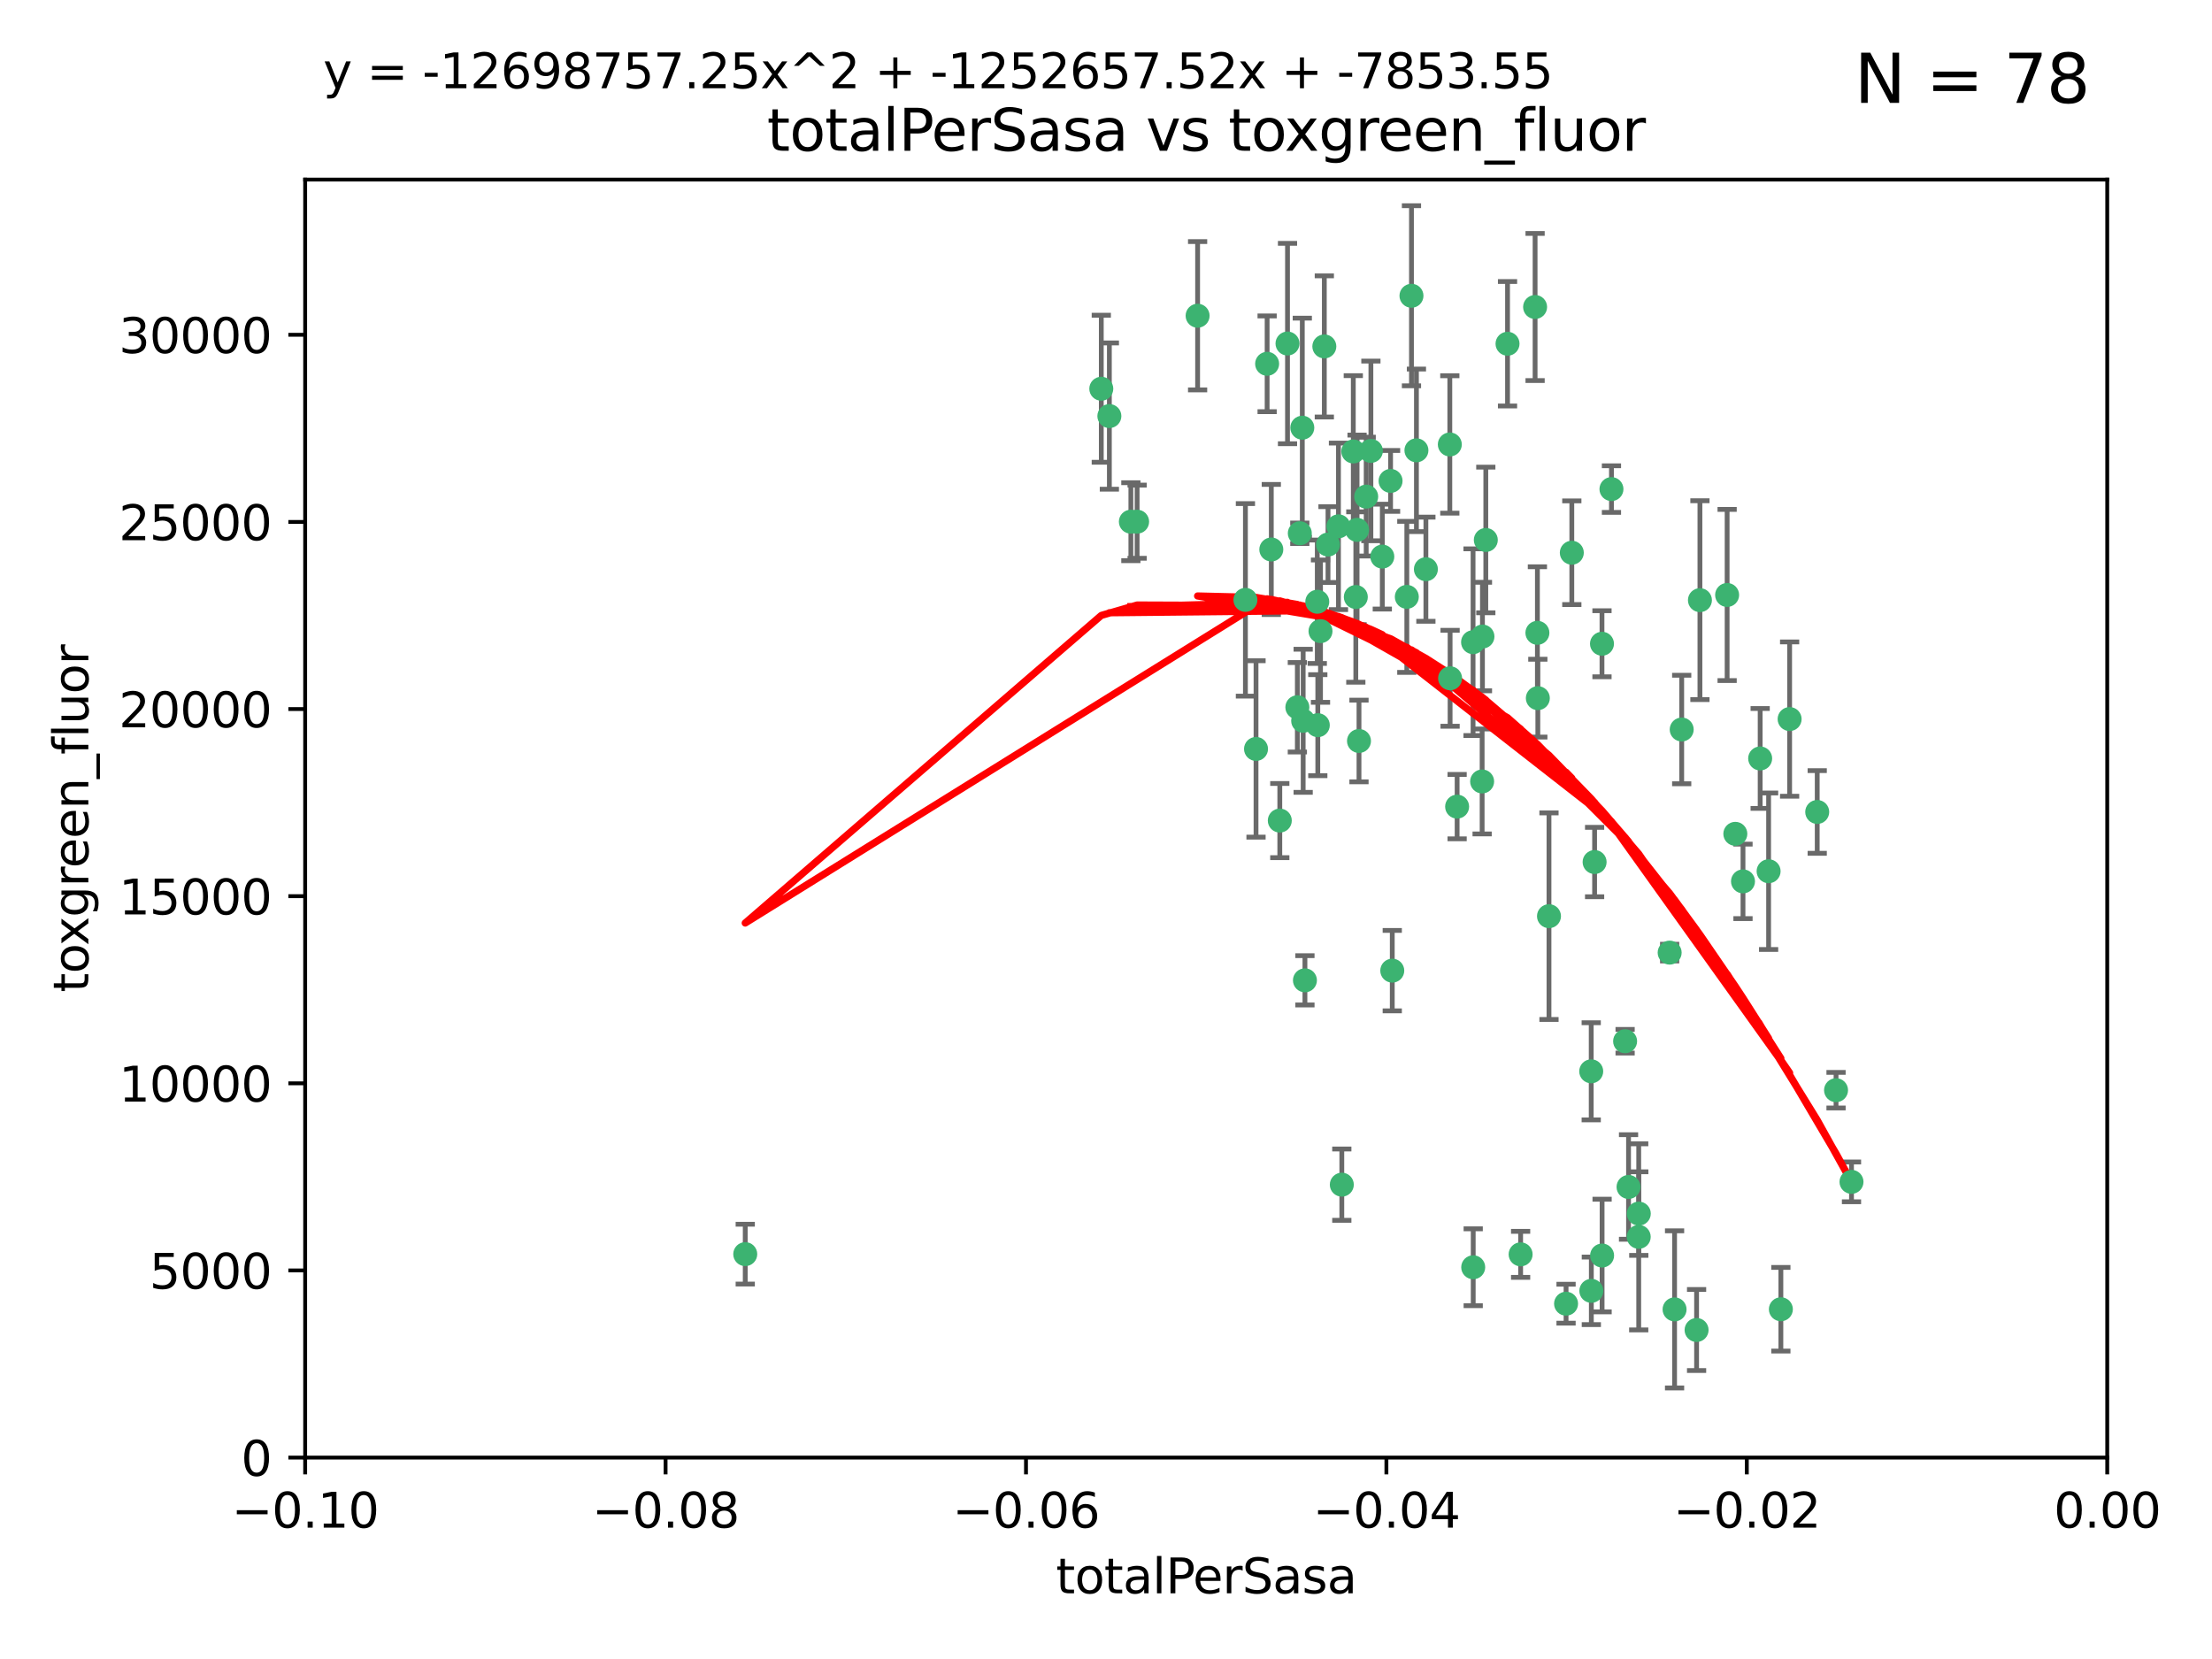 <?xml version="1.0" encoding="utf-8" standalone="no"?>
<!DOCTYPE svg PUBLIC "-//W3C//DTD SVG 1.1//EN"
  "http://www.w3.org/Graphics/SVG/1.1/DTD/svg11.dtd">
<svg xmlns:xlink="http://www.w3.org/1999/xlink" width="460.8pt" height="345.6pt" viewBox="0 0 460.8 345.6" xmlns="http://www.w3.org/2000/svg" version="1.1">
 <defs>
  <style type="text/css">*{stroke-linejoin: round; stroke-linecap: butt}</style>
 </defs>
 <g id="figure_1">
  <g id="patch_1">
   <path d="M 0 345.6 
L 460.8 345.6 
L 460.8 0 
L 0 0 
z
" style="fill: #ffffff"/>
  </g>
  <g id="axes_1">
   <g id="patch_2">
    <path d="M 63.571 303.64 
L 438.975 303.64 
L 438.975 37.411 
L 63.571 37.411 
z
" style="fill: #ffffff"/>
   </g>
   <g id="PathCollection_1">
    <defs>
     <path id="m18a15ede30" d="M 0 1.118 
C 0.297 1.118 0.581 1 0.791 0.791 
C 1 0.581 1.118 0.297 1.118 0 
C 1.118 -0.297 1 -0.581 0.791 -0.791 
C 0.581 -1 0.297 -1.118 0 -1.118 
C -0.297 -1.118 -0.581 -1 -0.791 -0.791 
C -1 -0.581 -1.118 -0.297 -1.118 0 
C -1.118 0.297 -1 0.581 -0.791 0.791 
C -0.581 1 -0.297 1.118 0 1.118 
z
" style="stroke: #3cb371"/>
    </defs>
    <g clip-path="url(#pd7f03ce47f)">
     <use xlink:href="#m18a15ede30" x="235.58" y="108.677" style="fill: #3cb371; stroke: #3cb371"/>
     <use xlink:href="#m18a15ede30" x="268.211" y="71.562" style="fill: #3cb371; stroke: #3cb371"/>
     <use xlink:href="#m18a15ede30" x="231.102" y="86.676" style="fill: #3cb371; stroke: #3cb371"/>
     <use xlink:href="#m18a15ede30" x="275.085" y="131.48" style="fill: #3cb371; stroke: #3cb371"/>
     <use xlink:href="#m18a15ede30" x="264.836" y="114.467" style="fill: #3cb371; stroke: #3cb371"/>
     <use xlink:href="#m18a15ede30" x="282.702" y="110.38" style="fill: #3cb371; stroke: #3cb371"/>
     <use xlink:href="#m18a15ede30" x="271.293" y="89.097" style="fill: #3cb371; stroke: #3cb371"/>
     <use xlink:href="#m18a15ede30" x="236.883" y="108.676" style="fill: #3cb371; stroke: #3cb371"/>
     <use xlink:href="#m18a15ede30" x="229.42" y="80.98" style="fill: #3cb371; stroke: #3cb371"/>
     <use xlink:href="#m18a15ede30" x="155.248" y="261.259" style="fill: #3cb371; stroke: #3cb371"/>
     <use xlink:href="#m18a15ede30" x="263.965" y="75.786" style="fill: #3cb371; stroke: #3cb371"/>
     <use xlink:href="#m18a15ede30" x="274.414" y="125.356" style="fill: #3cb371; stroke: #3cb371"/>
     <use xlink:href="#m18a15ede30" x="275.882" y="72.167" style="fill: #3cb371; stroke: #3cb371"/>
     <use xlink:href="#m18a15ede30" x="281.916" y="94.046" style="fill: #3cb371; stroke: #3cb371"/>
     <use xlink:href="#m18a15ede30" x="249.484" y="65.773" style="fill: #3cb371; stroke: #3cb371"/>
     <use xlink:href="#m18a15ede30" x="261.652" y="156.019" style="fill: #3cb371; stroke: #3cb371"/>
     <use xlink:href="#m18a15ede30" x="270.262" y="147.335" style="fill: #3cb371; stroke: #3cb371"/>
     <use xlink:href="#m18a15ede30" x="259.444" y="124.965" style="fill: #3cb371; stroke: #3cb371"/>
     <use xlink:href="#m18a15ede30" x="276.649" y="113.441" style="fill: #3cb371; stroke: #3cb371"/>
     <use xlink:href="#m18a15ede30" x="285.583" y="93.933" style="fill: #3cb371; stroke: #3cb371"/>
     <use xlink:href="#m18a15ede30" x="287.96" y="115.953" style="fill: #3cb371; stroke: #3cb371"/>
     <use xlink:href="#m18a15ede30" x="278.828" y="109.646" style="fill: #3cb371; stroke: #3cb371"/>
     <use xlink:href="#m18a15ede30" x="284.603" y="103.453" style="fill: #3cb371; stroke: #3cb371"/>
     <use xlink:href="#m18a15ede30" x="271.473" y="150.153" style="fill: #3cb371; stroke: #3cb371"/>
     <use xlink:href="#m18a15ede30" x="295.068" y="93.812" style="fill: #3cb371; stroke: #3cb371"/>
     <use xlink:href="#m18a15ede30" x="282.441" y="124.367" style="fill: #3cb371; stroke: #3cb371"/>
     <use xlink:href="#m18a15ede30" x="266.606" y="170.94" style="fill: #3cb371; stroke: #3cb371"/>
     <use xlink:href="#m18a15ede30" x="289.681" y="100.184" style="fill: #3cb371; stroke: #3cb371"/>
     <use xlink:href="#m18a15ede30" x="297.039" y="118.577" style="fill: #3cb371; stroke: #3cb371"/>
     <use xlink:href="#m18a15ede30" x="302.023" y="92.588" style="fill: #3cb371; stroke: #3cb371"/>
     <use xlink:href="#m18a15ede30" x="316.773" y="261.303" style="fill: #3cb371; stroke: #3cb371"/>
     <use xlink:href="#m18a15ede30" x="283.103" y="154.361" style="fill: #3cb371; stroke: #3cb371"/>
     <use xlink:href="#m18a15ede30" x="335.696" y="101.886" style="fill: #3cb371; stroke: #3cb371"/>
     <use xlink:href="#m18a15ede30" x="293.065" y="124.337" style="fill: #3cb371; stroke: #3cb371"/>
     <use xlink:href="#m18a15ede30" x="319.789" y="63.953" style="fill: #3cb371; stroke: #3cb371"/>
     <use xlink:href="#m18a15ede30" x="314.046" y="71.61" style="fill: #3cb371; stroke: #3cb371"/>
     <use xlink:href="#m18a15ede30" x="274.522" y="151.067" style="fill: #3cb371; stroke: #3cb371"/>
     <use xlink:href="#m18a15ede30" x="290.034" y="202.203" style="fill: #3cb371; stroke: #3cb371"/>
     <use xlink:href="#m18a15ede30" x="271.842" y="204.22" style="fill: #3cb371; stroke: #3cb371"/>
     <use xlink:href="#m18a15ede30" x="279.524" y="246.787" style="fill: #3cb371; stroke: #3cb371"/>
     <use xlink:href="#m18a15ede30" x="306.866" y="133.776" style="fill: #3cb371; stroke: #3cb371"/>
     <use xlink:href="#m18a15ede30" x="270.774" y="111.087" style="fill: #3cb371; stroke: #3cb371"/>
     <use xlink:href="#m18a15ede30" x="302.081" y="141.297" style="fill: #3cb371; stroke: #3cb371"/>
     <use xlink:href="#m18a15ede30" x="309.521" y="112.487" style="fill: #3cb371; stroke: #3cb371"/>
     <use xlink:href="#m18a15ede30" x="294.035" y="61.614" style="fill: #3cb371; stroke: #3cb371"/>
     <use xlink:href="#m18a15ede30" x="308.755" y="162.792" style="fill: #3cb371; stroke: #3cb371"/>
     <use xlink:href="#m18a15ede30" x="341.39" y="252.814" style="fill: #3cb371; stroke: #3cb371"/>
     <use xlink:href="#m18a15ede30" x="320.359" y="145.439" style="fill: #3cb371; stroke: #3cb371"/>
     <use xlink:href="#m18a15ede30" x="333.723" y="134.104" style="fill: #3cb371; stroke: #3cb371"/>
     <use xlink:href="#m18a15ede30" x="339.255" y="247.267" style="fill: #3cb371; stroke: #3cb371"/>
     <use xlink:href="#m18a15ede30" x="320.27" y="131.829" style="fill: #3cb371; stroke: #3cb371"/>
     <use xlink:href="#m18a15ede30" x="308.822" y="132.603" style="fill: #3cb371; stroke: #3cb371"/>
     <use xlink:href="#m18a15ede30" x="332.186" y="179.579" style="fill: #3cb371; stroke: #3cb371"/>
     <use xlink:href="#m18a15ede30" x="303.545" y="168.036" style="fill: #3cb371; stroke: #3cb371"/>
     <use xlink:href="#m18a15ede30" x="322.682" y="190.856" style="fill: #3cb371; stroke: #3cb371"/>
     <use xlink:href="#m18a15ede30" x="331.504" y="268.906" style="fill: #3cb371; stroke: #3cb371"/>
     <use xlink:href="#m18a15ede30" x="306.897" y="263.993" style="fill: #3cb371; stroke: #3cb371"/>
     <use xlink:href="#m18a15ede30" x="327.438" y="115.142" style="fill: #3cb371; stroke: #3cb371"/>
     <use xlink:href="#m18a15ede30" x="326.24" y="271.584" style="fill: #3cb371; stroke: #3cb371"/>
     <use xlink:href="#m18a15ede30" x="347.819" y="198.449" style="fill: #3cb371; stroke: #3cb371"/>
     <use xlink:href="#m18a15ede30" x="353.429" y="277.063" style="fill: #3cb371; stroke: #3cb371"/>
     <use xlink:href="#m18a15ede30" x="338.54" y="216.908" style="fill: #3cb371; stroke: #3cb371"/>
     <use xlink:href="#m18a15ede30" x="350.329" y="151.97" style="fill: #3cb371; stroke: #3cb371"/>
     <use xlink:href="#m18a15ede30" x="368.433" y="181.494" style="fill: #3cb371; stroke: #3cb371"/>
     <use xlink:href="#m18a15ede30" x="363.098" y="183.606" style="fill: #3cb371; stroke: #3cb371"/>
     <use xlink:href="#m18a15ede30" x="361.5" y="173.704" style="fill: #3cb371; stroke: #3cb371"/>
     <use xlink:href="#m18a15ede30" x="354.127" y="125.024" style="fill: #3cb371; stroke: #3cb371"/>
     <use xlink:href="#m18a15ede30" x="348.844" y="272.768" style="fill: #3cb371; stroke: #3cb371"/>
     <use xlink:href="#m18a15ede30" x="331.48" y="223.176" style="fill: #3cb371; stroke: #3cb371"/>
     <use xlink:href="#m18a15ede30" x="341.375" y="257.661" style="fill: #3cb371; stroke: #3cb371"/>
     <use xlink:href="#m18a15ede30" x="372.811" y="149.795" style="fill: #3cb371; stroke: #3cb371"/>
     <use xlink:href="#m18a15ede30" x="333.746" y="261.551" style="fill: #3cb371; stroke: #3cb371"/>
     <use xlink:href="#m18a15ede30" x="370.988" y="272.741" style="fill: #3cb371; stroke: #3cb371"/>
     <use xlink:href="#m18a15ede30" x="359.792" y="123.943" style="fill: #3cb371; stroke: #3cb371"/>
     <use xlink:href="#m18a15ede30" x="378.56" y="169.147" style="fill: #3cb371; stroke: #3cb371"/>
     <use xlink:href="#m18a15ede30" x="385.701" y="246.204" style="fill: #3cb371; stroke: #3cb371"/>
     <use xlink:href="#m18a15ede30" x="382.481" y="227.107" style="fill: #3cb371; stroke: #3cb371"/>
     <use xlink:href="#m18a15ede30" x="366.674" y="157.999" style="fill: #3cb371; stroke: #3cb371"/>
    </g>
   </g>
   <g id="matplotlib.axis_1">
    <g id="xtick_1">
     <g id="line2d_1">
      <defs>
       <path id="ma3454be1ab" d="M 0 0 
L 0 3.5 
" style="stroke: #000000; stroke-width: 0.8"/>
      </defs>
      <g>
       <use xlink:href="#ma3454be1ab" x="63.571" y="303.64" style="stroke: #000000; stroke-width: 0.8"/>
      </g>
     </g>
     <g id="text_1">
      <!-- −0.10 -->
      <g transform="translate(48.249 318.238)scale(0.1 -0.1)">
       <defs>
        <path id="DejaVuSans-2212" d="M 678 2272 
L 4684 2272 
L 4684 1741 
L 678 1741 
L 678 2272 
z
" transform="scale(0.016)"/>
        <path id="DejaVuSans-30" d="M 2034 4250 
Q 1547 4250 1301 3770 
Q 1056 3291 1056 2328 
Q 1056 1369 1301 889 
Q 1547 409 2034 409 
Q 2525 409 2770 889 
Q 3016 1369 3016 2328 
Q 3016 3291 2770 3770 
Q 2525 4250 2034 4250 
z
M 2034 4750 
Q 2819 4750 3233 4129 
Q 3647 3509 3647 2328 
Q 3647 1150 3233 529 
Q 2819 -91 2034 -91 
Q 1250 -91 836 529 
Q 422 1150 422 2328 
Q 422 3509 836 4129 
Q 1250 4750 2034 4750 
z
" transform="scale(0.016)"/>
        <path id="DejaVuSans-2e" d="M 684 794 
L 1344 794 
L 1344 0 
L 684 0 
L 684 794 
z
" transform="scale(0.016)"/>
        <path id="DejaVuSans-31" d="M 794 531 
L 1825 531 
L 1825 4091 
L 703 3866 
L 703 4441 
L 1819 4666 
L 2450 4666 
L 2450 531 
L 3481 531 
L 3481 0 
L 794 0 
L 794 531 
z
" transform="scale(0.016)"/>
       </defs>
       <use xlink:href="#DejaVuSans-2212"/>
       <use xlink:href="#DejaVuSans-30" x="83.789"/>
       <use xlink:href="#DejaVuSans-2e" x="147.412"/>
       <use xlink:href="#DejaVuSans-31" x="179.199"/>
       <use xlink:href="#DejaVuSans-30" x="242.822"/>
      </g>
     </g>
    </g>
    <g id="xtick_2">
     <g id="line2d_2">
      <g>
       <use xlink:href="#ma3454be1ab" x="138.652" y="303.64" style="stroke: #000000; stroke-width: 0.8"/>
      </g>
     </g>
     <g id="text_2">
      <!-- −0.08 -->
      <g transform="translate(123.329 318.238)scale(0.1 -0.1)">
       <defs>
        <path id="DejaVuSans-38" d="M 2034 2216 
Q 1584 2216 1326 1975 
Q 1069 1734 1069 1313 
Q 1069 891 1326 650 
Q 1584 409 2034 409 
Q 2484 409 2743 651 
Q 3003 894 3003 1313 
Q 3003 1734 2745 1975 
Q 2488 2216 2034 2216 
z
M 1403 2484 
Q 997 2584 770 2862 
Q 544 3141 544 3541 
Q 544 4100 942 4425 
Q 1341 4750 2034 4750 
Q 2731 4750 3128 4425 
Q 3525 4100 3525 3541 
Q 3525 3141 3298 2862 
Q 3072 2584 2669 2484 
Q 3125 2378 3379 2068 
Q 3634 1759 3634 1313 
Q 3634 634 3220 271 
Q 2806 -91 2034 -91 
Q 1263 -91 848 271 
Q 434 634 434 1313 
Q 434 1759 690 2068 
Q 947 2378 1403 2484 
z
M 1172 3481 
Q 1172 3119 1398 2916 
Q 1625 2713 2034 2713 
Q 2441 2713 2670 2916 
Q 2900 3119 2900 3481 
Q 2900 3844 2670 4047 
Q 2441 4250 2034 4250 
Q 1625 4250 1398 4047 
Q 1172 3844 1172 3481 
z
" transform="scale(0.016)"/>
       </defs>
       <use xlink:href="#DejaVuSans-2212"/>
       <use xlink:href="#DejaVuSans-30" x="83.789"/>
       <use xlink:href="#DejaVuSans-2e" x="147.412"/>
       <use xlink:href="#DejaVuSans-30" x="179.199"/>
       <use xlink:href="#DejaVuSans-38" x="242.822"/>
      </g>
     </g>
    </g>
    <g id="xtick_3">
     <g id="line2d_3">
      <g>
       <use xlink:href="#ma3454be1ab" x="213.733" y="303.64" style="stroke: #000000; stroke-width: 0.8"/>
      </g>
     </g>
     <g id="text_3">
      <!-- −0.06 -->
      <g transform="translate(198.41 318.238)scale(0.1 -0.1)">
       <defs>
        <path id="DejaVuSans-36" d="M 2113 2584 
Q 1688 2584 1439 2293 
Q 1191 2003 1191 1497 
Q 1191 994 1439 701 
Q 1688 409 2113 409 
Q 2538 409 2786 701 
Q 3034 994 3034 1497 
Q 3034 2003 2786 2293 
Q 2538 2584 2113 2584 
z
M 3366 4563 
L 3366 3988 
Q 3128 4100 2886 4159 
Q 2644 4219 2406 4219 
Q 1781 4219 1451 3797 
Q 1122 3375 1075 2522 
Q 1259 2794 1537 2939 
Q 1816 3084 2150 3084 
Q 2853 3084 3261 2657 
Q 3669 2231 3669 1497 
Q 3669 778 3244 343 
Q 2819 -91 2113 -91 
Q 1303 -91 875 529 
Q 447 1150 447 2328 
Q 447 3434 972 4092 
Q 1497 4750 2381 4750 
Q 2619 4750 2861 4703 
Q 3103 4656 3366 4563 
z
" transform="scale(0.016)"/>
       </defs>
       <use xlink:href="#DejaVuSans-2212"/>
       <use xlink:href="#DejaVuSans-30" x="83.789"/>
       <use xlink:href="#DejaVuSans-2e" x="147.412"/>
       <use xlink:href="#DejaVuSans-30" x="179.199"/>
       <use xlink:href="#DejaVuSans-36" x="242.822"/>
      </g>
     </g>
    </g>
    <g id="xtick_4">
     <g id="line2d_4">
      <g>
       <use xlink:href="#ma3454be1ab" x="288.813" y="303.64" style="stroke: #000000; stroke-width: 0.8"/>
      </g>
     </g>
     <g id="text_4">
      <!-- −0.04 -->
      <g transform="translate(273.491 318.238)scale(0.1 -0.1)">
       <defs>
        <path id="DejaVuSans-34" d="M 2419 4116 
L 825 1625 
L 2419 1625 
L 2419 4116 
z
M 2253 4666 
L 3047 4666 
L 3047 1625 
L 3713 1625 
L 3713 1100 
L 3047 1100 
L 3047 0 
L 2419 0 
L 2419 1100 
L 313 1100 
L 313 1709 
L 2253 4666 
z
" transform="scale(0.016)"/>
       </defs>
       <use xlink:href="#DejaVuSans-2212"/>
       <use xlink:href="#DejaVuSans-30" x="83.789"/>
       <use xlink:href="#DejaVuSans-2e" x="147.412"/>
       <use xlink:href="#DejaVuSans-30" x="179.199"/>
       <use xlink:href="#DejaVuSans-34" x="242.822"/>
      </g>
     </g>
    </g>
    <g id="xtick_5">
     <g id="line2d_5">
      <g>
       <use xlink:href="#ma3454be1ab" x="363.894" y="303.64" style="stroke: #000000; stroke-width: 0.8"/>
      </g>
     </g>
     <g id="text_5">
      <!-- −0.02 -->
      <g transform="translate(348.572 318.238)scale(0.1 -0.1)">
       <defs>
        <path id="DejaVuSans-32" d="M 1228 531 
L 3431 531 
L 3431 0 
L 469 0 
L 469 531 
Q 828 903 1448 1529 
Q 2069 2156 2228 2338 
Q 2531 2678 2651 2914 
Q 2772 3150 2772 3378 
Q 2772 3750 2511 3984 
Q 2250 4219 1831 4219 
Q 1534 4219 1204 4116 
Q 875 4013 500 3803 
L 500 4441 
Q 881 4594 1212 4672 
Q 1544 4750 1819 4750 
Q 2544 4750 2975 4387 
Q 3406 4025 3406 3419 
Q 3406 3131 3298 2873 
Q 3191 2616 2906 2266 
Q 2828 2175 2409 1742 
Q 1991 1309 1228 531 
z
" transform="scale(0.016)"/>
       </defs>
       <use xlink:href="#DejaVuSans-2212"/>
       <use xlink:href="#DejaVuSans-30" x="83.789"/>
       <use xlink:href="#DejaVuSans-2e" x="147.412"/>
       <use xlink:href="#DejaVuSans-30" x="179.199"/>
       <use xlink:href="#DejaVuSans-32" x="242.822"/>
      </g>
     </g>
    </g>
    <g id="xtick_6">
     <g id="line2d_6">
      <g>
       <use xlink:href="#ma3454be1ab" x="438.975" y="303.64" style="stroke: #000000; stroke-width: 0.8"/>
      </g>
     </g>
     <g id="text_6">
      <!-- 0.00 -->
      <g transform="translate(427.842 318.238)scale(0.1 -0.1)">
       <use xlink:href="#DejaVuSans-30"/>
       <use xlink:href="#DejaVuSans-2e" x="63.623"/>
       <use xlink:href="#DejaVuSans-30" x="95.41"/>
       <use xlink:href="#DejaVuSans-30" x="159.033"/>
      </g>
     </g>
    </g>
    <g id="text_7">
     <!-- totalPerSasa -->
     <g transform="translate(219.968 331.917)scale(0.1 -0.1)">
      <defs>
       <path id="DejaVuSans-74" d="M 1172 4494 
L 1172 3500 
L 2356 3500 
L 2356 3053 
L 1172 3053 
L 1172 1153 
Q 1172 725 1289 603 
Q 1406 481 1766 481 
L 2356 481 
L 2356 0 
L 1766 0 
Q 1100 0 847 248 
Q 594 497 594 1153 
L 594 3053 
L 172 3053 
L 172 3500 
L 594 3500 
L 594 4494 
L 1172 4494 
z
" transform="scale(0.016)"/>
       <path id="DejaVuSans-6f" d="M 1959 3097 
Q 1497 3097 1228 2736 
Q 959 2375 959 1747 
Q 959 1119 1226 758 
Q 1494 397 1959 397 
Q 2419 397 2687 759 
Q 2956 1122 2956 1747 
Q 2956 2369 2687 2733 
Q 2419 3097 1959 3097 
z
M 1959 3584 
Q 2709 3584 3137 3096 
Q 3566 2609 3566 1747 
Q 3566 888 3137 398 
Q 2709 -91 1959 -91 
Q 1206 -91 779 398 
Q 353 888 353 1747 
Q 353 2609 779 3096 
Q 1206 3584 1959 3584 
z
" transform="scale(0.016)"/>
       <path id="DejaVuSans-61" d="M 2194 1759 
Q 1497 1759 1228 1600 
Q 959 1441 959 1056 
Q 959 750 1161 570 
Q 1363 391 1709 391 
Q 2188 391 2477 730 
Q 2766 1069 2766 1631 
L 2766 1759 
L 2194 1759 
z
M 3341 1997 
L 3341 0 
L 2766 0 
L 2766 531 
Q 2569 213 2275 61 
Q 1981 -91 1556 -91 
Q 1019 -91 701 211 
Q 384 513 384 1019 
Q 384 1609 779 1909 
Q 1175 2209 1959 2209 
L 2766 2209 
L 2766 2266 
Q 2766 2663 2505 2880 
Q 2244 3097 1772 3097 
Q 1472 3097 1187 3025 
Q 903 2953 641 2809 
L 641 3341 
Q 956 3463 1253 3523 
Q 1550 3584 1831 3584 
Q 2591 3584 2966 3190 
Q 3341 2797 3341 1997 
z
" transform="scale(0.016)"/>
       <path id="DejaVuSans-6c" d="M 603 4863 
L 1178 4863 
L 1178 0 
L 603 0 
L 603 4863 
z
" transform="scale(0.016)"/>
       <path id="DejaVuSans-50" d="M 1259 4147 
L 1259 2394 
L 2053 2394 
Q 2494 2394 2734 2622 
Q 2975 2850 2975 3272 
Q 2975 3691 2734 3919 
Q 2494 4147 2053 4147 
L 1259 4147 
z
M 628 4666 
L 2053 4666 
Q 2838 4666 3239 4311 
Q 3641 3956 3641 3272 
Q 3641 2581 3239 2228 
Q 2838 1875 2053 1875 
L 1259 1875 
L 1259 0 
L 628 0 
L 628 4666 
z
" transform="scale(0.016)"/>
       <path id="DejaVuSans-65" d="M 3597 1894 
L 3597 1613 
L 953 1613 
Q 991 1019 1311 708 
Q 1631 397 2203 397 
Q 2534 397 2845 478 
Q 3156 559 3463 722 
L 3463 178 
Q 3153 47 2828 -22 
Q 2503 -91 2169 -91 
Q 1331 -91 842 396 
Q 353 884 353 1716 
Q 353 2575 817 3079 
Q 1281 3584 2069 3584 
Q 2775 3584 3186 3129 
Q 3597 2675 3597 1894 
z
M 3022 2063 
Q 3016 2534 2758 2815 
Q 2500 3097 2075 3097 
Q 1594 3097 1305 2825 
Q 1016 2553 972 2059 
L 3022 2063 
z
" transform="scale(0.016)"/>
       <path id="DejaVuSans-72" d="M 2631 2963 
Q 2534 3019 2420 3045 
Q 2306 3072 2169 3072 
Q 1681 3072 1420 2755 
Q 1159 2438 1159 1844 
L 1159 0 
L 581 0 
L 581 3500 
L 1159 3500 
L 1159 2956 
Q 1341 3275 1631 3429 
Q 1922 3584 2338 3584 
Q 2397 3584 2469 3576 
Q 2541 3569 2628 3553 
L 2631 2963 
z
" transform="scale(0.016)"/>
       <path id="DejaVuSans-53" d="M 3425 4513 
L 3425 3897 
Q 3066 4069 2747 4153 
Q 2428 4238 2131 4238 
Q 1616 4238 1336 4038 
Q 1056 3838 1056 3469 
Q 1056 3159 1242 3001 
Q 1428 2844 1947 2747 
L 2328 2669 
Q 3034 2534 3370 2195 
Q 3706 1856 3706 1288 
Q 3706 609 3251 259 
Q 2797 -91 1919 -91 
Q 1588 -91 1214 -16 
Q 841 59 441 206 
L 441 856 
Q 825 641 1194 531 
Q 1563 422 1919 422 
Q 2459 422 2753 634 
Q 3047 847 3047 1241 
Q 3047 1584 2836 1778 
Q 2625 1972 2144 2069 
L 1759 2144 
Q 1053 2284 737 2584 
Q 422 2884 422 3419 
Q 422 4038 858 4394 
Q 1294 4750 2059 4750 
Q 2388 4750 2728 4690 
Q 3069 4631 3425 4513 
z
" transform="scale(0.016)"/>
       <path id="DejaVuSans-73" d="M 2834 3397 
L 2834 2853 
Q 2591 2978 2328 3040 
Q 2066 3103 1784 3103 
Q 1356 3103 1142 2972 
Q 928 2841 928 2578 
Q 928 2378 1081 2264 
Q 1234 2150 1697 2047 
L 1894 2003 
Q 2506 1872 2764 1633 
Q 3022 1394 3022 966 
Q 3022 478 2636 193 
Q 2250 -91 1575 -91 
Q 1294 -91 989 -36 
Q 684 19 347 128 
L 347 722 
Q 666 556 975 473 
Q 1284 391 1588 391 
Q 1994 391 2212 530 
Q 2431 669 2431 922 
Q 2431 1156 2273 1281 
Q 2116 1406 1581 1522 
L 1381 1569 
Q 847 1681 609 1914 
Q 372 2147 372 2553 
Q 372 3047 722 3315 
Q 1072 3584 1716 3584 
Q 2034 3584 2315 3537 
Q 2597 3491 2834 3397 
z
" transform="scale(0.016)"/>
      </defs>
      <use xlink:href="#DejaVuSans-74"/>
      <use xlink:href="#DejaVuSans-6f" x="39.209"/>
      <use xlink:href="#DejaVuSans-74" x="100.391"/>
      <use xlink:href="#DejaVuSans-61" x="139.6"/>
      <use xlink:href="#DejaVuSans-6c" x="200.879"/>
      <use xlink:href="#DejaVuSans-50" x="228.662"/>
      <use xlink:href="#DejaVuSans-65" x="285.34"/>
      <use xlink:href="#DejaVuSans-72" x="346.863"/>
      <use xlink:href="#DejaVuSans-53" x="387.977"/>
      <use xlink:href="#DejaVuSans-61" x="451.453"/>
      <use xlink:href="#DejaVuSans-73" x="512.732"/>
      <use xlink:href="#DejaVuSans-61" x="564.832"/>
     </g>
    </g>
   </g>
   <g id="matplotlib.axis_2">
    <g id="ytick_1">
     <g id="line2d_7">
      <defs>
       <path id="m45cbb2f6a7" d="M 0 0 
L -3.5 0 
" style="stroke: #000000; stroke-width: 0.8"/>
      </defs>
      <g>
       <use xlink:href="#m45cbb2f6a7" x="63.571" y="303.64" style="stroke: #000000; stroke-width: 0.8"/>
      </g>
     </g>
     <g id="text_8">
      <!-- 0 -->
      <g transform="translate(50.209 307.439)scale(0.1 -0.1)">
       <use xlink:href="#DejaVuSans-30"/>
      </g>
     </g>
    </g>
    <g id="ytick_2">
     <g id="line2d_8">
      <g>
       <use xlink:href="#m45cbb2f6a7" x="63.571" y="264.657" style="stroke: #000000; stroke-width: 0.8"/>
      </g>
     </g>
     <g id="text_9">
      <!-- 5000 -->
      <g transform="translate(31.121 268.457)scale(0.1 -0.1)">
       <defs>
        <path id="DejaVuSans-35" d="M 691 4666 
L 3169 4666 
L 3169 4134 
L 1269 4134 
L 1269 2991 
Q 1406 3038 1543 3061 
Q 1681 3084 1819 3084 
Q 2600 3084 3056 2656 
Q 3513 2228 3513 1497 
Q 3513 744 3044 326 
Q 2575 -91 1722 -91 
Q 1428 -91 1123 -41 
Q 819 9 494 109 
L 494 744 
Q 775 591 1075 516 
Q 1375 441 1709 441 
Q 2250 441 2565 725 
Q 2881 1009 2881 1497 
Q 2881 1984 2565 2268 
Q 2250 2553 1709 2553 
Q 1456 2553 1204 2497 
Q 953 2441 691 2322 
L 691 4666 
z
" transform="scale(0.016)"/>
       </defs>
       <use xlink:href="#DejaVuSans-35"/>
       <use xlink:href="#DejaVuSans-30" x="63.623"/>
       <use xlink:href="#DejaVuSans-30" x="127.246"/>
       <use xlink:href="#DejaVuSans-30" x="190.869"/>
      </g>
     </g>
    </g>
    <g id="ytick_3">
     <g id="line2d_9">
      <g>
       <use xlink:href="#m45cbb2f6a7" x="63.571" y="225.675" style="stroke: #000000; stroke-width: 0.8"/>
      </g>
     </g>
     <g id="text_10">
      <!-- 10000 -->
      <g transform="translate(24.759 229.474)scale(0.1 -0.1)">
       <use xlink:href="#DejaVuSans-31"/>
       <use xlink:href="#DejaVuSans-30" x="63.623"/>
       <use xlink:href="#DejaVuSans-30" x="127.246"/>
       <use xlink:href="#DejaVuSans-30" x="190.869"/>
       <use xlink:href="#DejaVuSans-30" x="254.492"/>
      </g>
     </g>
    </g>
    <g id="ytick_4">
     <g id="line2d_10">
      <g>
       <use xlink:href="#m45cbb2f6a7" x="63.571" y="186.692" style="stroke: #000000; stroke-width: 0.8"/>
      </g>
     </g>
     <g id="text_11">
      <!-- 15000 -->
      <g transform="translate(24.759 190.492)scale(0.1 -0.1)">
       <use xlink:href="#DejaVuSans-31"/>
       <use xlink:href="#DejaVuSans-35" x="63.623"/>
       <use xlink:href="#DejaVuSans-30" x="127.246"/>
       <use xlink:href="#DejaVuSans-30" x="190.869"/>
       <use xlink:href="#DejaVuSans-30" x="254.492"/>
      </g>
     </g>
    </g>
    <g id="ytick_5">
     <g id="line2d_11">
      <g>
       <use xlink:href="#m45cbb2f6a7" x="63.571" y="147.71" style="stroke: #000000; stroke-width: 0.8"/>
      </g>
     </g>
     <g id="text_12">
      <!-- 20000 -->
      <g transform="translate(24.759 151.509)scale(0.1 -0.1)">
       <use xlink:href="#DejaVuSans-32"/>
       <use xlink:href="#DejaVuSans-30" x="63.623"/>
       <use xlink:href="#DejaVuSans-30" x="127.246"/>
       <use xlink:href="#DejaVuSans-30" x="190.869"/>
       <use xlink:href="#DejaVuSans-30" x="254.492"/>
      </g>
     </g>
    </g>
    <g id="ytick_6">
     <g id="line2d_12">
      <g>
       <use xlink:href="#m45cbb2f6a7" x="63.571" y="108.727" style="stroke: #000000; stroke-width: 0.8"/>
      </g>
     </g>
     <g id="text_13">
      <!-- 25000 -->
      <g transform="translate(24.759 112.527)scale(0.1 -0.1)">
       <use xlink:href="#DejaVuSans-32"/>
       <use xlink:href="#DejaVuSans-35" x="63.623"/>
       <use xlink:href="#DejaVuSans-30" x="127.246"/>
       <use xlink:href="#DejaVuSans-30" x="190.869"/>
       <use xlink:href="#DejaVuSans-30" x="254.492"/>
      </g>
     </g>
    </g>
    <g id="ytick_7">
     <g id="line2d_13">
      <g>
       <use xlink:href="#m45cbb2f6a7" x="63.571" y="69.745" style="stroke: #000000; stroke-width: 0.8"/>
      </g>
     </g>
     <g id="text_14">
      <!-- 30000 -->
      <g transform="translate(24.759 73.544)scale(0.1 -0.1)">
       <defs>
        <path id="DejaVuSans-33" d="M 2597 2516 
Q 3050 2419 3304 2112 
Q 3559 1806 3559 1356 
Q 3559 666 3084 287 
Q 2609 -91 1734 -91 
Q 1441 -91 1130 -33 
Q 819 25 488 141 
L 488 750 
Q 750 597 1062 519 
Q 1375 441 1716 441 
Q 2309 441 2620 675 
Q 2931 909 2931 1356 
Q 2931 1769 2642 2001 
Q 2353 2234 1838 2234 
L 1294 2234 
L 1294 2753 
L 1863 2753 
Q 2328 2753 2575 2939 
Q 2822 3125 2822 3475 
Q 2822 3834 2567 4026 
Q 2313 4219 1838 4219 
Q 1578 4219 1281 4162 
Q 984 4106 628 3988 
L 628 4550 
Q 988 4650 1302 4700 
Q 1616 4750 1894 4750 
Q 2613 4750 3031 4423 
Q 3450 4097 3450 3541 
Q 3450 3153 3228 2886 
Q 3006 2619 2597 2516 
z
" transform="scale(0.016)"/>
       </defs>
       <use xlink:href="#DejaVuSans-33"/>
       <use xlink:href="#DejaVuSans-30" x="63.623"/>
       <use xlink:href="#DejaVuSans-30" x="127.246"/>
       <use xlink:href="#DejaVuSans-30" x="190.869"/>
       <use xlink:href="#DejaVuSans-30" x="254.492"/>
      </g>
     </g>
    </g>
    <g id="text_15">
     <!-- toxgreen_fluor -->
     <g transform="translate(18.401 206.72)rotate(-90)scale(0.1 -0.1)">
      <defs>
       <path id="DejaVuSans-78" d="M 3513 3500 
L 2247 1797 
L 3578 0 
L 2900 0 
L 1881 1375 
L 863 0 
L 184 0 
L 1544 1831 
L 300 3500 
L 978 3500 
L 1906 2253 
L 2834 3500 
L 3513 3500 
z
" transform="scale(0.016)"/>
       <path id="DejaVuSans-67" d="M 2906 1791 
Q 2906 2416 2648 2759 
Q 2391 3103 1925 3103 
Q 1463 3103 1205 2759 
Q 947 2416 947 1791 
Q 947 1169 1205 825 
Q 1463 481 1925 481 
Q 2391 481 2648 825 
Q 2906 1169 2906 1791 
z
M 3481 434 
Q 3481 -459 3084 -895 
Q 2688 -1331 1869 -1331 
Q 1566 -1331 1297 -1286 
Q 1028 -1241 775 -1147 
L 775 -588 
Q 1028 -725 1275 -790 
Q 1522 -856 1778 -856 
Q 2344 -856 2625 -561 
Q 2906 -266 2906 331 
L 2906 616 
Q 2728 306 2450 153 
Q 2172 0 1784 0 
Q 1141 0 747 490 
Q 353 981 353 1791 
Q 353 2603 747 3093 
Q 1141 3584 1784 3584 
Q 2172 3584 2450 3431 
Q 2728 3278 2906 2969 
L 2906 3500 
L 3481 3500 
L 3481 434 
z
" transform="scale(0.016)"/>
       <path id="DejaVuSans-6e" d="M 3513 2113 
L 3513 0 
L 2938 0 
L 2938 2094 
Q 2938 2591 2744 2837 
Q 2550 3084 2163 3084 
Q 1697 3084 1428 2787 
Q 1159 2491 1159 1978 
L 1159 0 
L 581 0 
L 581 3500 
L 1159 3500 
L 1159 2956 
Q 1366 3272 1645 3428 
Q 1925 3584 2291 3584 
Q 2894 3584 3203 3211 
Q 3513 2838 3513 2113 
z
" transform="scale(0.016)"/>
       <path id="DejaVuSans-5f" d="M 3263 -1063 
L 3263 -1509 
L -63 -1509 
L -63 -1063 
L 3263 -1063 
z
" transform="scale(0.016)"/>
       <path id="DejaVuSans-66" d="M 2375 4863 
L 2375 4384 
L 1825 4384 
Q 1516 4384 1395 4259 
Q 1275 4134 1275 3809 
L 1275 3500 
L 2222 3500 
L 2222 3053 
L 1275 3053 
L 1275 0 
L 697 0 
L 697 3053 
L 147 3053 
L 147 3500 
L 697 3500 
L 697 3744 
Q 697 4328 969 4595 
Q 1241 4863 1831 4863 
L 2375 4863 
z
" transform="scale(0.016)"/>
       <path id="DejaVuSans-75" d="M 544 1381 
L 544 3500 
L 1119 3500 
L 1119 1403 
Q 1119 906 1312 657 
Q 1506 409 1894 409 
Q 2359 409 2629 706 
Q 2900 1003 2900 1516 
L 2900 3500 
L 3475 3500 
L 3475 0 
L 2900 0 
L 2900 538 
Q 2691 219 2414 64 
Q 2138 -91 1772 -91 
Q 1169 -91 856 284 
Q 544 659 544 1381 
z
M 1991 3584 
L 1991 3584 
z
" transform="scale(0.016)"/>
      </defs>
      <use xlink:href="#DejaVuSans-74"/>
      <use xlink:href="#DejaVuSans-6f" x="39.209"/>
      <use xlink:href="#DejaVuSans-78" x="97.266"/>
      <use xlink:href="#DejaVuSans-67" x="156.445"/>
      <use xlink:href="#DejaVuSans-72" x="219.922"/>
      <use xlink:href="#DejaVuSans-65" x="258.785"/>
      <use xlink:href="#DejaVuSans-65" x="320.309"/>
      <use xlink:href="#DejaVuSans-6e" x="381.832"/>
      <use xlink:href="#DejaVuSans-5f" x="445.211"/>
      <use xlink:href="#DejaVuSans-66" x="495.211"/>
      <use xlink:href="#DejaVuSans-6c" x="530.416"/>
      <use xlink:href="#DejaVuSans-75" x="558.199"/>
      <use xlink:href="#DejaVuSans-6f" x="621.578"/>
      <use xlink:href="#DejaVuSans-72" x="682.76"/>
     </g>
    </g>
   </g>
   <g id="LineCollection_1">
    <path d="M 235.58 116.797 
L 235.58 100.557 
" clip-path="url(#pd7f03ce47f)" style="fill: none; stroke: #696969"/>
    <path d="M 268.211 92.434 
L 268.211 50.691 
" clip-path="url(#pd7f03ce47f)" style="fill: none; stroke: #696969"/>
    <path d="M 231.102 101.908 
L 231.102 71.444 
" clip-path="url(#pd7f03ce47f)" style="fill: none; stroke: #696969"/>
    <path d="M 275.085 146.307 
L 275.085 116.654 
" clip-path="url(#pd7f03ce47f)" style="fill: none; stroke: #696969"/>
    <path d="M 264.836 128.017 
L 264.836 100.917 
" clip-path="url(#pd7f03ce47f)" style="fill: none; stroke: #696969"/>
    <path d="M 282.702 130.124 
L 282.702 90.636 
" clip-path="url(#pd7f03ce47f)" style="fill: none; stroke: #696969"/>
    <path d="M 271.293 111.917 
L 271.293 66.277 
" clip-path="url(#pd7f03ce47f)" style="fill: none; stroke: #696969"/>
    <path d="M 236.883 116.296 
L 236.883 101.057 
" clip-path="url(#pd7f03ce47f)" style="fill: none; stroke: #696969"/>
    <path d="M 229.42 96.292 
L 229.42 65.668 
" clip-path="url(#pd7f03ce47f)" style="fill: none; stroke: #696969"/>
    <path d="M 155.248 267.49 
L 155.248 255.028 
" clip-path="url(#pd7f03ce47f)" style="fill: none; stroke: #696969"/>
    <path d="M 263.965 85.756 
L 263.965 65.815 
" clip-path="url(#pd7f03ce47f)" style="fill: none; stroke: #696969"/>
    <path d="M 274.414 138.211 
L 274.414 112.501 
" clip-path="url(#pd7f03ce47f)" style="fill: none; stroke: #696969"/>
    <path d="M 275.882 86.871 
L 275.882 57.463 
" clip-path="url(#pd7f03ce47f)" style="fill: none; stroke: #696969"/>
    <path d="M 281.916 109.836 
L 281.916 78.257 
" clip-path="url(#pd7f03ce47f)" style="fill: none; stroke: #696969"/>
    <path d="M 249.484 81.223 
L 249.484 50.323 
" clip-path="url(#pd7f03ce47f)" style="fill: none; stroke: #696969"/>
    <path d="M 261.652 174.39 
L 261.652 137.647 
" clip-path="url(#pd7f03ce47f)" style="fill: none; stroke: #696969"/>
    <path d="M 270.262 156.65 
L 270.262 138.02 
" clip-path="url(#pd7f03ce47f)" style="fill: none; stroke: #696969"/>
    <path d="M 259.444 145.018 
L 259.444 104.912 
" clip-path="url(#pd7f03ce47f)" style="fill: none; stroke: #696969"/>
    <path d="M 276.649 121.337 
L 276.649 105.546 
" clip-path="url(#pd7f03ce47f)" style="fill: none; stroke: #696969"/>
    <path d="M 285.583 112.649 
L 285.583 75.218 
" clip-path="url(#pd7f03ce47f)" style="fill: none; stroke: #696969"/>
    <path d="M 287.96 126.872 
L 287.96 105.035 
" clip-path="url(#pd7f03ce47f)" style="fill: none; stroke: #696969"/>
    <path d="M 278.828 126.988 
L 278.828 92.305 
" clip-path="url(#pd7f03ce47f)" style="fill: none; stroke: #696969"/>
    <path d="M 284.603 115.826 
L 284.603 91.08 
" clip-path="url(#pd7f03ce47f)" style="fill: none; stroke: #696969"/>
    <path d="M 271.473 165.057 
L 271.473 135.25 
" clip-path="url(#pd7f03ce47f)" style="fill: none; stroke: #696969"/>
    <path d="M 295.068 110.745 
L 295.068 76.878 
" clip-path="url(#pd7f03ce47f)" style="fill: none; stroke: #696969"/>
    <path d="M 282.441 142.114 
L 282.441 106.621 
" clip-path="url(#pd7f03ce47f)" style="fill: none; stroke: #696969"/>
    <path d="M 266.606 178.667 
L 266.606 163.212 
" clip-path="url(#pd7f03ce47f)" style="fill: none; stroke: #696969"/>
    <path d="M 289.681 106.525 
L 289.681 93.844 
" clip-path="url(#pd7f03ce47f)" style="fill: none; stroke: #696969"/>
    <path d="M 297.039 129.424 
L 297.039 107.731 
" clip-path="url(#pd7f03ce47f)" style="fill: none; stroke: #696969"/>
    <path d="M 302.023 106.902 
L 302.023 78.274 
" clip-path="url(#pd7f03ce47f)" style="fill: none; stroke: #696969"/>
    <path d="M 316.773 266.097 
L 316.773 256.51 
" clip-path="url(#pd7f03ce47f)" style="fill: none; stroke: #696969"/>
    <path d="M 283.103 162.872 
L 283.103 145.85 
" clip-path="url(#pd7f03ce47f)" style="fill: none; stroke: #696969"/>
    <path d="M 335.696 106.741 
L 335.696 97.032 
" clip-path="url(#pd7f03ce47f)" style="fill: none; stroke: #696969"/>
    <path d="M 293.065 140.07 
L 293.065 108.604 
" clip-path="url(#pd7f03ce47f)" style="fill: none; stroke: #696969"/>
    <path d="M 319.789 79.275 
L 319.789 48.63 
" clip-path="url(#pd7f03ce47f)" style="fill: none; stroke: #696969"/>
    <path d="M 314.046 84.576 
L 314.046 58.645 
" clip-path="url(#pd7f03ce47f)" style="fill: none; stroke: #696969"/>
    <path d="M 274.522 161.588 
L 274.522 140.547 
" clip-path="url(#pd7f03ce47f)" style="fill: none; stroke: #696969"/>
    <path d="M 290.034 210.579 
L 290.034 193.826 
" clip-path="url(#pd7f03ce47f)" style="fill: none; stroke: #696969"/>
    <path d="M 271.842 209.352 
L 271.842 199.087 
" clip-path="url(#pd7f03ce47f)" style="fill: none; stroke: #696969"/>
    <path d="M 279.524 254.215 
L 279.524 239.358 
" clip-path="url(#pd7f03ce47f)" style="fill: none; stroke: #696969"/>
    <path d="M 306.866 153.222 
L 306.866 114.33 
" clip-path="url(#pd7f03ce47f)" style="fill: none; stroke: #696969"/>
    <path d="M 270.774 113.226 
L 270.774 108.949 
" clip-path="url(#pd7f03ce47f)" style="fill: none; stroke: #696969"/>
    <path d="M 302.081 151.291 
L 302.081 131.303 
" clip-path="url(#pd7f03ce47f)" style="fill: none; stroke: #696969"/>
    <path d="M 309.521 127.655 
L 309.521 97.319 
" clip-path="url(#pd7f03ce47f)" style="fill: none; stroke: #696969"/>
    <path d="M 294.035 80.373 
L 294.035 42.855 
" clip-path="url(#pd7f03ce47f)" style="fill: none; stroke: #696969"/>
    <path d="M 308.755 173.718 
L 308.755 151.865 
" clip-path="url(#pd7f03ce47f)" style="fill: none; stroke: #696969"/>
    <path d="M 341.39 261.522 
L 341.39 244.105 
" clip-path="url(#pd7f03ce47f)" style="fill: none; stroke: #696969"/>
    <path d="M 320.359 153.546 
L 320.359 137.331 
" clip-path="url(#pd7f03ce47f)" style="fill: none; stroke: #696969"/>
    <path d="M 333.723 140.983 
L 333.723 127.226 
" clip-path="url(#pd7f03ce47f)" style="fill: none; stroke: #696969"/>
    <path d="M 339.255 258.157 
L 339.255 236.377 
" clip-path="url(#pd7f03ce47f)" style="fill: none; stroke: #696969"/>
    <path d="M 320.27 145.591 
L 320.27 118.067 
" clip-path="url(#pd7f03ce47f)" style="fill: none; stroke: #696969"/>
    <path d="M 308.822 143.904 
L 308.822 121.303 
" clip-path="url(#pd7f03ce47f)" style="fill: none; stroke: #696969"/>
    <path d="M 332.186 186.808 
L 332.186 172.35 
" clip-path="url(#pd7f03ce47f)" style="fill: none; stroke: #696969"/>
    <path d="M 303.545 174.742 
L 303.545 161.329 
" clip-path="url(#pd7f03ce47f)" style="fill: none; stroke: #696969"/>
    <path d="M 322.682 212.373 
L 322.682 169.339 
" clip-path="url(#pd7f03ce47f)" style="fill: none; stroke: #696969"/>
    <path d="M 331.504 275.94 
L 331.504 261.871 
" clip-path="url(#pd7f03ce47f)" style="fill: none; stroke: #696969"/>
    <path d="M 306.897 272.003 
L 306.897 255.982 
" clip-path="url(#pd7f03ce47f)" style="fill: none; stroke: #696969"/>
    <path d="M 327.438 125.941 
L 327.438 104.342 
" clip-path="url(#pd7f03ce47f)" style="fill: none; stroke: #696969"/>
    <path d="M 326.24 275.64 
L 326.24 267.529 
" clip-path="url(#pd7f03ce47f)" style="fill: none; stroke: #696969"/>
    <path d="M 347.819 200.192 
L 347.819 196.706 
" clip-path="url(#pd7f03ce47f)" style="fill: none; stroke: #696969"/>
    <path d="M 353.429 285.505 
L 353.429 268.621 
" clip-path="url(#pd7f03ce47f)" style="fill: none; stroke: #696969"/>
    <path d="M 338.54 219.374 
L 338.54 214.442 
" clip-path="url(#pd7f03ce47f)" style="fill: none; stroke: #696969"/>
    <path d="M 350.329 163.271 
L 350.329 140.669 
" clip-path="url(#pd7f03ce47f)" style="fill: none; stroke: #696969"/>
    <path d="M 368.433 197.796 
L 368.433 165.192 
" clip-path="url(#pd7f03ce47f)" style="fill: none; stroke: #696969"/>
    <path d="M 363.098 191.362 
L 363.098 175.85 
" clip-path="url(#pd7f03ce47f)" style="fill: none; stroke: #696969"/>
    <path d="M 361.5 174.431 
L 361.5 172.978 
" clip-path="url(#pd7f03ce47f)" style="fill: none; stroke: #696969"/>
    <path d="M 354.127 145.735 
L 354.127 104.312 
" clip-path="url(#pd7f03ce47f)" style="fill: none; stroke: #696969"/>
    <path d="M 348.844 289.135 
L 348.844 256.401 
" clip-path="url(#pd7f03ce47f)" style="fill: none; stroke: #696969"/>
    <path d="M 331.48 233.292 
L 331.48 213.059 
" clip-path="url(#pd7f03ce47f)" style="fill: none; stroke: #696969"/>
    <path d="M 341.375 277.044 
L 341.375 238.278 
" clip-path="url(#pd7f03ce47f)" style="fill: none; stroke: #696969"/>
    <path d="M 372.811 165.867 
L 372.811 133.723 
" clip-path="url(#pd7f03ce47f)" style="fill: none; stroke: #696969"/>
    <path d="M 333.746 273.286 
L 333.746 249.816 
" clip-path="url(#pd7f03ce47f)" style="fill: none; stroke: #696969"/>
    <path d="M 370.988 281.454 
L 370.988 264.027 
" clip-path="url(#pd7f03ce47f)" style="fill: none; stroke: #696969"/>
    <path d="M 359.792 141.769 
L 359.792 106.117 
" clip-path="url(#pd7f03ce47f)" style="fill: none; stroke: #696969"/>
    <path d="M 378.56 177.757 
L 378.56 160.538 
" clip-path="url(#pd7f03ce47f)" style="fill: none; stroke: #696969"/>
    <path d="M 385.701 250.348 
L 385.701 242.06 
" clip-path="url(#pd7f03ce47f)" style="fill: none; stroke: #696969"/>
    <path d="M 382.481 230.811 
L 382.481 223.403 
" clip-path="url(#pd7f03ce47f)" style="fill: none; stroke: #696969"/>
    <path d="M 366.674 168.403 
L 366.674 147.594 
" clip-path="url(#pd7f03ce47f)" style="fill: none; stroke: #696969"/>
   </g>
   <g id="line2d_14">
    <defs>
     <path id="m04228b5280" d="M 2 0 
L -2 -0 
" style="stroke: #696969"/>
    </defs>
    <g clip-path="url(#pd7f03ce47f)">
     <use xlink:href="#m04228b5280" x="235.58" y="116.797" style="fill: #696969; stroke: #696969"/>
     <use xlink:href="#m04228b5280" x="268.211" y="92.434" style="fill: #696969; stroke: #696969"/>
     <use xlink:href="#m04228b5280" x="231.102" y="101.908" style="fill: #696969; stroke: #696969"/>
     <use xlink:href="#m04228b5280" x="275.085" y="146.307" style="fill: #696969; stroke: #696969"/>
     <use xlink:href="#m04228b5280" x="264.836" y="128.017" style="fill: #696969; stroke: #696969"/>
     <use xlink:href="#m04228b5280" x="282.702" y="130.124" style="fill: #696969; stroke: #696969"/>
     <use xlink:href="#m04228b5280" x="271.293" y="111.917" style="fill: #696969; stroke: #696969"/>
     <use xlink:href="#m04228b5280" x="236.883" y="116.296" style="fill: #696969; stroke: #696969"/>
     <use xlink:href="#m04228b5280" x="229.42" y="96.292" style="fill: #696969; stroke: #696969"/>
     <use xlink:href="#m04228b5280" x="155.248" y="267.49" style="fill: #696969; stroke: #696969"/>
     <use xlink:href="#m04228b5280" x="263.965" y="85.756" style="fill: #696969; stroke: #696969"/>
     <use xlink:href="#m04228b5280" x="274.414" y="138.211" style="fill: #696969; stroke: #696969"/>
     <use xlink:href="#m04228b5280" x="275.882" y="86.871" style="fill: #696969; stroke: #696969"/>
     <use xlink:href="#m04228b5280" x="281.916" y="109.836" style="fill: #696969; stroke: #696969"/>
     <use xlink:href="#m04228b5280" x="249.484" y="81.223" style="fill: #696969; stroke: #696969"/>
     <use xlink:href="#m04228b5280" x="261.652" y="174.39" style="fill: #696969; stroke: #696969"/>
     <use xlink:href="#m04228b5280" x="270.262" y="156.65" style="fill: #696969; stroke: #696969"/>
     <use xlink:href="#m04228b5280" x="259.444" y="145.018" style="fill: #696969; stroke: #696969"/>
     <use xlink:href="#m04228b5280" x="276.649" y="121.337" style="fill: #696969; stroke: #696969"/>
     <use xlink:href="#m04228b5280" x="285.583" y="112.649" style="fill: #696969; stroke: #696969"/>
     <use xlink:href="#m04228b5280" x="287.96" y="126.872" style="fill: #696969; stroke: #696969"/>
     <use xlink:href="#m04228b5280" x="278.828" y="126.988" style="fill: #696969; stroke: #696969"/>
     <use xlink:href="#m04228b5280" x="284.603" y="115.826" style="fill: #696969; stroke: #696969"/>
     <use xlink:href="#m04228b5280" x="271.473" y="165.057" style="fill: #696969; stroke: #696969"/>
     <use xlink:href="#m04228b5280" x="295.068" y="110.745" style="fill: #696969; stroke: #696969"/>
     <use xlink:href="#m04228b5280" x="282.441" y="142.114" style="fill: #696969; stroke: #696969"/>
     <use xlink:href="#m04228b5280" x="266.606" y="178.667" style="fill: #696969; stroke: #696969"/>
     <use xlink:href="#m04228b5280" x="289.681" y="106.525" style="fill: #696969; stroke: #696969"/>
     <use xlink:href="#m04228b5280" x="297.039" y="129.424" style="fill: #696969; stroke: #696969"/>
     <use xlink:href="#m04228b5280" x="302.023" y="106.902" style="fill: #696969; stroke: #696969"/>
     <use xlink:href="#m04228b5280" x="316.773" y="266.097" style="fill: #696969; stroke: #696969"/>
     <use xlink:href="#m04228b5280" x="283.103" y="162.872" style="fill: #696969; stroke: #696969"/>
     <use xlink:href="#m04228b5280" x="335.696" y="106.741" style="fill: #696969; stroke: #696969"/>
     <use xlink:href="#m04228b5280" x="293.065" y="140.07" style="fill: #696969; stroke: #696969"/>
     <use xlink:href="#m04228b5280" x="319.789" y="79.275" style="fill: #696969; stroke: #696969"/>
     <use xlink:href="#m04228b5280" x="314.046" y="84.576" style="fill: #696969; stroke: #696969"/>
     <use xlink:href="#m04228b5280" x="274.522" y="161.588" style="fill: #696969; stroke: #696969"/>
     <use xlink:href="#m04228b5280" x="290.034" y="210.579" style="fill: #696969; stroke: #696969"/>
     <use xlink:href="#m04228b5280" x="271.842" y="209.352" style="fill: #696969; stroke: #696969"/>
     <use xlink:href="#m04228b5280" x="279.524" y="254.215" style="fill: #696969; stroke: #696969"/>
     <use xlink:href="#m04228b5280" x="306.866" y="153.222" style="fill: #696969; stroke: #696969"/>
     <use xlink:href="#m04228b5280" x="270.774" y="113.226" style="fill: #696969; stroke: #696969"/>
     <use xlink:href="#m04228b5280" x="302.081" y="151.291" style="fill: #696969; stroke: #696969"/>
     <use xlink:href="#m04228b5280" x="309.521" y="127.655" style="fill: #696969; stroke: #696969"/>
     <use xlink:href="#m04228b5280" x="294.035" y="80.373" style="fill: #696969; stroke: #696969"/>
     <use xlink:href="#m04228b5280" x="308.755" y="173.718" style="fill: #696969; stroke: #696969"/>
     <use xlink:href="#m04228b5280" x="341.39" y="261.522" style="fill: #696969; stroke: #696969"/>
     <use xlink:href="#m04228b5280" x="320.359" y="153.546" style="fill: #696969; stroke: #696969"/>
     <use xlink:href="#m04228b5280" x="333.723" y="140.983" style="fill: #696969; stroke: #696969"/>
     <use xlink:href="#m04228b5280" x="339.255" y="258.157" style="fill: #696969; stroke: #696969"/>
     <use xlink:href="#m04228b5280" x="320.27" y="145.591" style="fill: #696969; stroke: #696969"/>
     <use xlink:href="#m04228b5280" x="308.822" y="143.904" style="fill: #696969; stroke: #696969"/>
     <use xlink:href="#m04228b5280" x="332.186" y="186.808" style="fill: #696969; stroke: #696969"/>
     <use xlink:href="#m04228b5280" x="303.545" y="174.742" style="fill: #696969; stroke: #696969"/>
     <use xlink:href="#m04228b5280" x="322.682" y="212.373" style="fill: #696969; stroke: #696969"/>
     <use xlink:href="#m04228b5280" x="331.504" y="275.94" style="fill: #696969; stroke: #696969"/>
     <use xlink:href="#m04228b5280" x="306.897" y="272.003" style="fill: #696969; stroke: #696969"/>
     <use xlink:href="#m04228b5280" x="327.438" y="125.941" style="fill: #696969; stroke: #696969"/>
     <use xlink:href="#m04228b5280" x="326.24" y="275.64" style="fill: #696969; stroke: #696969"/>
     <use xlink:href="#m04228b5280" x="347.819" y="200.192" style="fill: #696969; stroke: #696969"/>
     <use xlink:href="#m04228b5280" x="353.429" y="285.505" style="fill: #696969; stroke: #696969"/>
     <use xlink:href="#m04228b5280" x="338.54" y="219.374" style="fill: #696969; stroke: #696969"/>
     <use xlink:href="#m04228b5280" x="350.329" y="163.271" style="fill: #696969; stroke: #696969"/>
     <use xlink:href="#m04228b5280" x="368.433" y="197.796" style="fill: #696969; stroke: #696969"/>
     <use xlink:href="#m04228b5280" x="363.098" y="191.362" style="fill: #696969; stroke: #696969"/>
     <use xlink:href="#m04228b5280" x="361.5" y="174.431" style="fill: #696969; stroke: #696969"/>
     <use xlink:href="#m04228b5280" x="354.127" y="145.735" style="fill: #696969; stroke: #696969"/>
     <use xlink:href="#m04228b5280" x="348.844" y="289.135" style="fill: #696969; stroke: #696969"/>
     <use xlink:href="#m04228b5280" x="331.48" y="233.292" style="fill: #696969; stroke: #696969"/>
     <use xlink:href="#m04228b5280" x="341.375" y="277.044" style="fill: #696969; stroke: #696969"/>
     <use xlink:href="#m04228b5280" x="372.811" y="165.867" style="fill: #696969; stroke: #696969"/>
     <use xlink:href="#m04228b5280" x="333.746" y="273.286" style="fill: #696969; stroke: #696969"/>
     <use xlink:href="#m04228b5280" x="370.988" y="281.454" style="fill: #696969; stroke: #696969"/>
     <use xlink:href="#m04228b5280" x="359.792" y="141.769" style="fill: #696969; stroke: #696969"/>
     <use xlink:href="#m04228b5280" x="378.56" y="177.757" style="fill: #696969; stroke: #696969"/>
     <use xlink:href="#m04228b5280" x="385.701" y="250.348" style="fill: #696969; stroke: #696969"/>
     <use xlink:href="#m04228b5280" x="382.481" y="230.811" style="fill: #696969; stroke: #696969"/>
     <use xlink:href="#m04228b5280" x="366.674" y="168.403" style="fill: #696969; stroke: #696969"/>
    </g>
   </g>
   <g id="line2d_15">
    <g clip-path="url(#pd7f03ce47f)">
     <use xlink:href="#m04228b5280" x="235.58" y="100.557" style="fill: #696969; stroke: #696969"/>
     <use xlink:href="#m04228b5280" x="268.211" y="50.691" style="fill: #696969; stroke: #696969"/>
     <use xlink:href="#m04228b5280" x="231.102" y="71.444" style="fill: #696969; stroke: #696969"/>
     <use xlink:href="#m04228b5280" x="275.085" y="116.654" style="fill: #696969; stroke: #696969"/>
     <use xlink:href="#m04228b5280" x="264.836" y="100.917" style="fill: #696969; stroke: #696969"/>
     <use xlink:href="#m04228b5280" x="282.702" y="90.636" style="fill: #696969; stroke: #696969"/>
     <use xlink:href="#m04228b5280" x="271.293" y="66.277" style="fill: #696969; stroke: #696969"/>
     <use xlink:href="#m04228b5280" x="236.883" y="101.057" style="fill: #696969; stroke: #696969"/>
     <use xlink:href="#m04228b5280" x="229.42" y="65.668" style="fill: #696969; stroke: #696969"/>
     <use xlink:href="#m04228b5280" x="155.248" y="255.028" style="fill: #696969; stroke: #696969"/>
     <use xlink:href="#m04228b5280" x="263.965" y="65.815" style="fill: #696969; stroke: #696969"/>
     <use xlink:href="#m04228b5280" x="274.414" y="112.501" style="fill: #696969; stroke: #696969"/>
     <use xlink:href="#m04228b5280" x="275.882" y="57.463" style="fill: #696969; stroke: #696969"/>
     <use xlink:href="#m04228b5280" x="281.916" y="78.257" style="fill: #696969; stroke: #696969"/>
     <use xlink:href="#m04228b5280" x="249.484" y="50.323" style="fill: #696969; stroke: #696969"/>
     <use xlink:href="#m04228b5280" x="261.652" y="137.647" style="fill: #696969; stroke: #696969"/>
     <use xlink:href="#m04228b5280" x="270.262" y="138.02" style="fill: #696969; stroke: #696969"/>
     <use xlink:href="#m04228b5280" x="259.444" y="104.912" style="fill: #696969; stroke: #696969"/>
     <use xlink:href="#m04228b5280" x="276.649" y="105.546" style="fill: #696969; stroke: #696969"/>
     <use xlink:href="#m04228b5280" x="285.583" y="75.218" style="fill: #696969; stroke: #696969"/>
     <use xlink:href="#m04228b5280" x="287.96" y="105.035" style="fill: #696969; stroke: #696969"/>
     <use xlink:href="#m04228b5280" x="278.828" y="92.305" style="fill: #696969; stroke: #696969"/>
     <use xlink:href="#m04228b5280" x="284.603" y="91.08" style="fill: #696969; stroke: #696969"/>
     <use xlink:href="#m04228b5280" x="271.473" y="135.25" style="fill: #696969; stroke: #696969"/>
     <use xlink:href="#m04228b5280" x="295.068" y="76.878" style="fill: #696969; stroke: #696969"/>
     <use xlink:href="#m04228b5280" x="282.441" y="106.621" style="fill: #696969; stroke: #696969"/>
     <use xlink:href="#m04228b5280" x="266.606" y="163.212" style="fill: #696969; stroke: #696969"/>
     <use xlink:href="#m04228b5280" x="289.681" y="93.844" style="fill: #696969; stroke: #696969"/>
     <use xlink:href="#m04228b5280" x="297.039" y="107.731" style="fill: #696969; stroke: #696969"/>
     <use xlink:href="#m04228b5280" x="302.023" y="78.274" style="fill: #696969; stroke: #696969"/>
     <use xlink:href="#m04228b5280" x="316.773" y="256.51" style="fill: #696969; stroke: #696969"/>
     <use xlink:href="#m04228b5280" x="283.103" y="145.85" style="fill: #696969; stroke: #696969"/>
     <use xlink:href="#m04228b5280" x="335.696" y="97.032" style="fill: #696969; stroke: #696969"/>
     <use xlink:href="#m04228b5280" x="293.065" y="108.604" style="fill: #696969; stroke: #696969"/>
     <use xlink:href="#m04228b5280" x="319.789" y="48.63" style="fill: #696969; stroke: #696969"/>
     <use xlink:href="#m04228b5280" x="314.046" y="58.645" style="fill: #696969; stroke: #696969"/>
     <use xlink:href="#m04228b5280" x="274.522" y="140.547" style="fill: #696969; stroke: #696969"/>
     <use xlink:href="#m04228b5280" x="290.034" y="193.826" style="fill: #696969; stroke: #696969"/>
     <use xlink:href="#m04228b5280" x="271.842" y="199.087" style="fill: #696969; stroke: #696969"/>
     <use xlink:href="#m04228b5280" x="279.524" y="239.358" style="fill: #696969; stroke: #696969"/>
     <use xlink:href="#m04228b5280" x="306.866" y="114.33" style="fill: #696969; stroke: #696969"/>
     <use xlink:href="#m04228b5280" x="270.774" y="108.949" style="fill: #696969; stroke: #696969"/>
     <use xlink:href="#m04228b5280" x="302.081" y="131.303" style="fill: #696969; stroke: #696969"/>
     <use xlink:href="#m04228b5280" x="309.521" y="97.319" style="fill: #696969; stroke: #696969"/>
     <use xlink:href="#m04228b5280" x="294.035" y="42.855" style="fill: #696969; stroke: #696969"/>
     <use xlink:href="#m04228b5280" x="308.755" y="151.865" style="fill: #696969; stroke: #696969"/>
     <use xlink:href="#m04228b5280" x="341.39" y="244.105" style="fill: #696969; stroke: #696969"/>
     <use xlink:href="#m04228b5280" x="320.359" y="137.331" style="fill: #696969; stroke: #696969"/>
     <use xlink:href="#m04228b5280" x="333.723" y="127.226" style="fill: #696969; stroke: #696969"/>
     <use xlink:href="#m04228b5280" x="339.255" y="236.377" style="fill: #696969; stroke: #696969"/>
     <use xlink:href="#m04228b5280" x="320.27" y="118.067" style="fill: #696969; stroke: #696969"/>
     <use xlink:href="#m04228b5280" x="308.822" y="121.303" style="fill: #696969; stroke: #696969"/>
     <use xlink:href="#m04228b5280" x="332.186" y="172.35" style="fill: #696969; stroke: #696969"/>
     <use xlink:href="#m04228b5280" x="303.545" y="161.329" style="fill: #696969; stroke: #696969"/>
     <use xlink:href="#m04228b5280" x="322.682" y="169.339" style="fill: #696969; stroke: #696969"/>
     <use xlink:href="#m04228b5280" x="331.504" y="261.871" style="fill: #696969; stroke: #696969"/>
     <use xlink:href="#m04228b5280" x="306.897" y="255.982" style="fill: #696969; stroke: #696969"/>
     <use xlink:href="#m04228b5280" x="327.438" y="104.342" style="fill: #696969; stroke: #696969"/>
     <use xlink:href="#m04228b5280" x="326.24" y="267.529" style="fill: #696969; stroke: #696969"/>
     <use xlink:href="#m04228b5280" x="347.819" y="196.706" style="fill: #696969; stroke: #696969"/>
     <use xlink:href="#m04228b5280" x="353.429" y="268.621" style="fill: #696969; stroke: #696969"/>
     <use xlink:href="#m04228b5280" x="338.54" y="214.442" style="fill: #696969; stroke: #696969"/>
     <use xlink:href="#m04228b5280" x="350.329" y="140.669" style="fill: #696969; stroke: #696969"/>
     <use xlink:href="#m04228b5280" x="368.433" y="165.192" style="fill: #696969; stroke: #696969"/>
     <use xlink:href="#m04228b5280" x="363.098" y="175.85" style="fill: #696969; stroke: #696969"/>
     <use xlink:href="#m04228b5280" x="361.5" y="172.978" style="fill: #696969; stroke: #696969"/>
     <use xlink:href="#m04228b5280" x="354.127" y="104.312" style="fill: #696969; stroke: #696969"/>
     <use xlink:href="#m04228b5280" x="348.844" y="256.401" style="fill: #696969; stroke: #696969"/>
     <use xlink:href="#m04228b5280" x="331.48" y="213.059" style="fill: #696969; stroke: #696969"/>
     <use xlink:href="#m04228b5280" x="341.375" y="238.278" style="fill: #696969; stroke: #696969"/>
     <use xlink:href="#m04228b5280" x="372.811" y="133.723" style="fill: #696969; stroke: #696969"/>
     <use xlink:href="#m04228b5280" x="333.746" y="249.816" style="fill: #696969; stroke: #696969"/>
     <use xlink:href="#m04228b5280" x="370.988" y="264.027" style="fill: #696969; stroke: #696969"/>
     <use xlink:href="#m04228b5280" x="359.792" y="106.117" style="fill: #696969; stroke: #696969"/>
     <use xlink:href="#m04228b5280" x="378.56" y="160.538" style="fill: #696969; stroke: #696969"/>
     <use xlink:href="#m04228b5280" x="385.701" y="242.06" style="fill: #696969; stroke: #696969"/>
     <use xlink:href="#m04228b5280" x="382.481" y="223.403" style="fill: #696969; stroke: #696969"/>
     <use xlink:href="#m04228b5280" x="366.674" y="147.594" style="fill: #696969; stroke: #696969"/>
    </g>
   </g>
   <g id="line2d_16">
    <path d="M 235.58 126.359 
L 268.211 125.477 
L 231.102 127.647 
L 275.085 127.199 
L 264.836 124.875 
L 282.702 129.883 
L 271.293 126.167 
L 236.883 126.037 
L 229.42 128.204 
L 155.248 192.281 
L 263.965 124.745 
L 274.414 127.002 
L 275.882 127.442 
L 281.916 129.569 
L 249.484 124.154 
L 261.652 124.453 
L 270.262 125.922 
L 259.444 124.244 
L 276.649 127.684 
L 285.583 131.111 
L 287.96 132.211 
L 278.828 128.416 
L 284.603 130.68 
L 271.473 126.212 
L 295.068 135.976 
L 282.441 129.778 
L 266.606 125.171 
L 289.681 133.057 
L 297.039 137.146 
L 302.023 140.346 
L 316.773 151.865 
L 283.103 130.047 
L 335.696 171.119 
L 293.065 134.843 
L 319.789 154.597 
L 314.046 149.506 
L 274.522 127.034 
L 290.034 133.236 
L 271.842 126.304 
L 279.524 128.664 
L 306.866 143.792 
L 270.774 126.042 
L 302.081 140.386 
L 309.521 145.82 
L 294.035 135.385 
L 308.755 145.225 
L 341.39 177.898 
L 320.359 155.128 
L 333.723 168.877 
L 339.255 175.302 
L 320.27 155.044 
L 308.822 145.276 
L 332.186 167.168 
L 303.545 141.394 
L 322.682 157.337 
L 331.504 166.42 
L 306.897 143.815 
L 327.438 162.098 
L 326.24 160.869 
L 347.819 186.099 
L 353.429 193.729 
L 338.54 174.448 
L 350.329 189.458 
L 368.433 216.31 
L 363.098 207.919 
L 361.5 205.483 
L 354.127 194.71 
L 348.844 187.46 
L 331.48 166.394 
L 341.375 177.88 
L 372.811 223.495 
L 333.746 168.903 
L 370.988 220.471 
L 359.792 202.919 
L 378.56 233.34 
L 385.701 246.213 
L 382.481 240.32 
L 366.674 213.499 
" clip-path="url(#pd7f03ce47f)" style="fill: none; stroke: #ff0000; stroke-width: 1.5; stroke-linecap: square"/>
   </g>
   <g id="line2d_17">
    <defs>
     <path id="mb90284f78a" d="M 0 2 
C 0.53 2 1.039 1.789 1.414 1.414 
C 1.789 1.039 2 0.53 2 0 
C 2 -0.53 1.789 -1.039 1.414 -1.414 
C 1.039 -1.789 0.53 -2 0 -2 
C -0.53 -2 -1.039 -1.789 -1.414 -1.414 
C -1.789 -1.039 -2 -0.53 -2 0 
C -2 0.53 -1.789 1.039 -1.414 1.414 
C -1.039 1.789 -0.53 2 0 2 
z
" style="stroke: #3cb371"/>
    </defs>
    <g clip-path="url(#pd7f03ce47f)">
     <use xlink:href="#mb90284f78a" x="235.58" y="108.677" style="fill: #3cb371; stroke: #3cb371"/>
     <use xlink:href="#mb90284f78a" x="268.211" y="71.562" style="fill: #3cb371; stroke: #3cb371"/>
     <use xlink:href="#mb90284f78a" x="231.102" y="86.676" style="fill: #3cb371; stroke: #3cb371"/>
     <use xlink:href="#mb90284f78a" x="275.085" y="131.48" style="fill: #3cb371; stroke: #3cb371"/>
     <use xlink:href="#mb90284f78a" x="264.836" y="114.467" style="fill: #3cb371; stroke: #3cb371"/>
     <use xlink:href="#mb90284f78a" x="282.702" y="110.38" style="fill: #3cb371; stroke: #3cb371"/>
     <use xlink:href="#mb90284f78a" x="271.293" y="89.097" style="fill: #3cb371; stroke: #3cb371"/>
     <use xlink:href="#mb90284f78a" x="236.883" y="108.676" style="fill: #3cb371; stroke: #3cb371"/>
     <use xlink:href="#mb90284f78a" x="229.42" y="80.98" style="fill: #3cb371; stroke: #3cb371"/>
     <use xlink:href="#mb90284f78a" x="155.248" y="261.259" style="fill: #3cb371; stroke: #3cb371"/>
     <use xlink:href="#mb90284f78a" x="263.965" y="75.786" style="fill: #3cb371; stroke: #3cb371"/>
     <use xlink:href="#mb90284f78a" x="274.414" y="125.356" style="fill: #3cb371; stroke: #3cb371"/>
     <use xlink:href="#mb90284f78a" x="275.882" y="72.167" style="fill: #3cb371; stroke: #3cb371"/>
     <use xlink:href="#mb90284f78a" x="281.916" y="94.046" style="fill: #3cb371; stroke: #3cb371"/>
     <use xlink:href="#mb90284f78a" x="249.484" y="65.773" style="fill: #3cb371; stroke: #3cb371"/>
     <use xlink:href="#mb90284f78a" x="261.652" y="156.019" style="fill: #3cb371; stroke: #3cb371"/>
     <use xlink:href="#mb90284f78a" x="270.262" y="147.335" style="fill: #3cb371; stroke: #3cb371"/>
     <use xlink:href="#mb90284f78a" x="259.444" y="124.965" style="fill: #3cb371; stroke: #3cb371"/>
     <use xlink:href="#mb90284f78a" x="276.649" y="113.441" style="fill: #3cb371; stroke: #3cb371"/>
     <use xlink:href="#mb90284f78a" x="285.583" y="93.933" style="fill: #3cb371; stroke: #3cb371"/>
     <use xlink:href="#mb90284f78a" x="287.96" y="115.953" style="fill: #3cb371; stroke: #3cb371"/>
     <use xlink:href="#mb90284f78a" x="278.828" y="109.646" style="fill: #3cb371; stroke: #3cb371"/>
     <use xlink:href="#mb90284f78a" x="284.603" y="103.453" style="fill: #3cb371; stroke: #3cb371"/>
     <use xlink:href="#mb90284f78a" x="271.473" y="150.153" style="fill: #3cb371; stroke: #3cb371"/>
     <use xlink:href="#mb90284f78a" x="295.068" y="93.812" style="fill: #3cb371; stroke: #3cb371"/>
     <use xlink:href="#mb90284f78a" x="282.441" y="124.367" style="fill: #3cb371; stroke: #3cb371"/>
     <use xlink:href="#mb90284f78a" x="266.606" y="170.94" style="fill: #3cb371; stroke: #3cb371"/>
     <use xlink:href="#mb90284f78a" x="289.681" y="100.184" style="fill: #3cb371; stroke: #3cb371"/>
     <use xlink:href="#mb90284f78a" x="297.039" y="118.577" style="fill: #3cb371; stroke: #3cb371"/>
     <use xlink:href="#mb90284f78a" x="302.023" y="92.588" style="fill: #3cb371; stroke: #3cb371"/>
     <use xlink:href="#mb90284f78a" x="316.773" y="261.303" style="fill: #3cb371; stroke: #3cb371"/>
     <use xlink:href="#mb90284f78a" x="283.103" y="154.361" style="fill: #3cb371; stroke: #3cb371"/>
     <use xlink:href="#mb90284f78a" x="335.696" y="101.886" style="fill: #3cb371; stroke: #3cb371"/>
     <use xlink:href="#mb90284f78a" x="293.065" y="124.337" style="fill: #3cb371; stroke: #3cb371"/>
     <use xlink:href="#mb90284f78a" x="319.789" y="63.953" style="fill: #3cb371; stroke: #3cb371"/>
     <use xlink:href="#mb90284f78a" x="314.046" y="71.61" style="fill: #3cb371; stroke: #3cb371"/>
     <use xlink:href="#mb90284f78a" x="274.522" y="151.067" style="fill: #3cb371; stroke: #3cb371"/>
     <use xlink:href="#mb90284f78a" x="290.034" y="202.203" style="fill: #3cb371; stroke: #3cb371"/>
     <use xlink:href="#mb90284f78a" x="271.842" y="204.22" style="fill: #3cb371; stroke: #3cb371"/>
     <use xlink:href="#mb90284f78a" x="279.524" y="246.787" style="fill: #3cb371; stroke: #3cb371"/>
     <use xlink:href="#mb90284f78a" x="306.866" y="133.776" style="fill: #3cb371; stroke: #3cb371"/>
     <use xlink:href="#mb90284f78a" x="270.774" y="111.087" style="fill: #3cb371; stroke: #3cb371"/>
     <use xlink:href="#mb90284f78a" x="302.081" y="141.297" style="fill: #3cb371; stroke: #3cb371"/>
     <use xlink:href="#mb90284f78a" x="309.521" y="112.487" style="fill: #3cb371; stroke: #3cb371"/>
     <use xlink:href="#mb90284f78a" x="294.035" y="61.614" style="fill: #3cb371; stroke: #3cb371"/>
     <use xlink:href="#mb90284f78a" x="308.755" y="162.792" style="fill: #3cb371; stroke: #3cb371"/>
     <use xlink:href="#mb90284f78a" x="341.39" y="252.814" style="fill: #3cb371; stroke: #3cb371"/>
     <use xlink:href="#mb90284f78a" x="320.359" y="145.439" style="fill: #3cb371; stroke: #3cb371"/>
     <use xlink:href="#mb90284f78a" x="333.723" y="134.104" style="fill: #3cb371; stroke: #3cb371"/>
     <use xlink:href="#mb90284f78a" x="339.255" y="247.267" style="fill: #3cb371; stroke: #3cb371"/>
     <use xlink:href="#mb90284f78a" x="320.27" y="131.829" style="fill: #3cb371; stroke: #3cb371"/>
     <use xlink:href="#mb90284f78a" x="308.822" y="132.603" style="fill: #3cb371; stroke: #3cb371"/>
     <use xlink:href="#mb90284f78a" x="332.186" y="179.579" style="fill: #3cb371; stroke: #3cb371"/>
     <use xlink:href="#mb90284f78a" x="303.545" y="168.036" style="fill: #3cb371; stroke: #3cb371"/>
     <use xlink:href="#mb90284f78a" x="322.682" y="190.856" style="fill: #3cb371; stroke: #3cb371"/>
     <use xlink:href="#mb90284f78a" x="331.504" y="268.906" style="fill: #3cb371; stroke: #3cb371"/>
     <use xlink:href="#mb90284f78a" x="306.897" y="263.993" style="fill: #3cb371; stroke: #3cb371"/>
     <use xlink:href="#mb90284f78a" x="327.438" y="115.142" style="fill: #3cb371; stroke: #3cb371"/>
     <use xlink:href="#mb90284f78a" x="326.24" y="271.584" style="fill: #3cb371; stroke: #3cb371"/>
     <use xlink:href="#mb90284f78a" x="347.819" y="198.449" style="fill: #3cb371; stroke: #3cb371"/>
     <use xlink:href="#mb90284f78a" x="353.429" y="277.063" style="fill: #3cb371; stroke: #3cb371"/>
     <use xlink:href="#mb90284f78a" x="338.54" y="216.908" style="fill: #3cb371; stroke: #3cb371"/>
     <use xlink:href="#mb90284f78a" x="350.329" y="151.97" style="fill: #3cb371; stroke: #3cb371"/>
     <use xlink:href="#mb90284f78a" x="368.433" y="181.494" style="fill: #3cb371; stroke: #3cb371"/>
     <use xlink:href="#mb90284f78a" x="363.098" y="183.606" style="fill: #3cb371; stroke: #3cb371"/>
     <use xlink:href="#mb90284f78a" x="361.5" y="173.704" style="fill: #3cb371; stroke: #3cb371"/>
     <use xlink:href="#mb90284f78a" x="354.127" y="125.024" style="fill: #3cb371; stroke: #3cb371"/>
     <use xlink:href="#mb90284f78a" x="348.844" y="272.768" style="fill: #3cb371; stroke: #3cb371"/>
     <use xlink:href="#mb90284f78a" x="331.48" y="223.176" style="fill: #3cb371; stroke: #3cb371"/>
     <use xlink:href="#mb90284f78a" x="341.375" y="257.661" style="fill: #3cb371; stroke: #3cb371"/>
     <use xlink:href="#mb90284f78a" x="372.811" y="149.795" style="fill: #3cb371; stroke: #3cb371"/>
     <use xlink:href="#mb90284f78a" x="333.746" y="261.551" style="fill: #3cb371; stroke: #3cb371"/>
     <use xlink:href="#mb90284f78a" x="370.988" y="272.741" style="fill: #3cb371; stroke: #3cb371"/>
     <use xlink:href="#mb90284f78a" x="359.792" y="123.943" style="fill: #3cb371; stroke: #3cb371"/>
     <use xlink:href="#mb90284f78a" x="378.56" y="169.147" style="fill: #3cb371; stroke: #3cb371"/>
     <use xlink:href="#mb90284f78a" x="385.701" y="246.204" style="fill: #3cb371; stroke: #3cb371"/>
     <use xlink:href="#mb90284f78a" x="382.481" y="227.107" style="fill: #3cb371; stroke: #3cb371"/>
     <use xlink:href="#mb90284f78a" x="366.674" y="157.999" style="fill: #3cb371; stroke: #3cb371"/>
    </g>
   </g>
   <g id="patch_3">
    <path d="M 63.571 303.64 
L 63.571 37.411 
" style="fill: none; stroke: #000000; stroke-width: 0.8; stroke-linejoin: miter; stroke-linecap: square"/>
   </g>
   <g id="patch_4">
    <path d="M 438.975 303.64 
L 438.975 37.411 
" style="fill: none; stroke: #000000; stroke-width: 0.8; stroke-linejoin: miter; stroke-linecap: square"/>
   </g>
   <g id="patch_5">
    <path d="M 63.571 303.64 
L 438.975 303.64 
" style="fill: none; stroke: #000000; stroke-width: 0.8; stroke-linejoin: miter; stroke-linecap: square"/>
   </g>
   <g id="patch_6">
    <path d="M 63.571 37.411 
L 438.975 37.411 
" style="fill: none; stroke: #000000; stroke-width: 0.8; stroke-linejoin: miter; stroke-linecap: square"/>
   </g>
   <g id="text_16">
    <!-- N = 78 -->
    <g transform="translate(386.302 21.426)scale(0.14 -0.14)">
     <defs>
      <path id="DejaVuSans-4e" d="M 628 4666 
L 1478 4666 
L 3547 763 
L 3547 4666 
L 4159 4666 
L 4159 0 
L 3309 0 
L 1241 3903 
L 1241 0 
L 628 0 
L 628 4666 
z
" transform="scale(0.016)"/>
      <path id="DejaVuSans-20" transform="scale(0.016)"/>
      <path id="DejaVuSans-3d" d="M 678 2906 
L 4684 2906 
L 4684 2381 
L 678 2381 
L 678 2906 
z
M 678 1631 
L 4684 1631 
L 4684 1100 
L 678 1100 
L 678 1631 
z
" transform="scale(0.016)"/>
      <path id="DejaVuSans-37" d="M 525 4666 
L 3525 4666 
L 3525 4397 
L 1831 0 
L 1172 0 
L 2766 4134 
L 525 4134 
L 525 4666 
z
" transform="scale(0.016)"/>
     </defs>
     <use xlink:href="#DejaVuSans-4e"/>
     <use xlink:href="#DejaVuSans-20" x="74.805"/>
     <use xlink:href="#DejaVuSans-3d" x="106.592"/>
     <use xlink:href="#DejaVuSans-20" x="190.381"/>
     <use xlink:href="#DejaVuSans-37" x="222.168"/>
     <use xlink:href="#DejaVuSans-38" x="285.791"/>
    </g>
   </g>
   <g id="text_17">
    <!-- y = -12698757.25x^2 + -1252657.52x + -7853.55 -->
    <g transform="translate(67.325 18.387)scale(0.1 -0.1)">
     <defs>
      <path id="DejaVuSans-79" d="M 2059 -325 
Q 1816 -950 1584 -1140 
Q 1353 -1331 966 -1331 
L 506 -1331 
L 506 -850 
L 844 -850 
Q 1081 -850 1212 -737 
Q 1344 -625 1503 -206 
L 1606 56 
L 191 3500 
L 800 3500 
L 1894 763 
L 2988 3500 
L 3597 3500 
L 2059 -325 
z
" transform="scale(0.016)"/>
      <path id="DejaVuSans-2d" d="M 313 2009 
L 1997 2009 
L 1997 1497 
L 313 1497 
L 313 2009 
z
" transform="scale(0.016)"/>
      <path id="DejaVuSans-39" d="M 703 97 
L 703 672 
Q 941 559 1184 500 
Q 1428 441 1663 441 
Q 2288 441 2617 861 
Q 2947 1281 2994 2138 
Q 2813 1869 2534 1725 
Q 2256 1581 1919 1581 
Q 1219 1581 811 2004 
Q 403 2428 403 3163 
Q 403 3881 828 4315 
Q 1253 4750 1959 4750 
Q 2769 4750 3195 4129 
Q 3622 3509 3622 2328 
Q 3622 1225 3098 567 
Q 2575 -91 1691 -91 
Q 1453 -91 1209 -44 
Q 966 3 703 97 
z
M 1959 2075 
Q 2384 2075 2632 2365 
Q 2881 2656 2881 3163 
Q 2881 3666 2632 3958 
Q 2384 4250 1959 4250 
Q 1534 4250 1286 3958 
Q 1038 3666 1038 3163 
Q 1038 2656 1286 2365 
Q 1534 2075 1959 2075 
z
" transform="scale(0.016)"/>
      <path id="DejaVuSans-5e" d="M 2988 4666 
L 4684 2925 
L 4056 2925 
L 2681 4159 
L 1306 2925 
L 678 2925 
L 2375 4666 
L 2988 4666 
z
" transform="scale(0.016)"/>
      <path id="DejaVuSans-2b" d="M 2944 4013 
L 2944 2272 
L 4684 2272 
L 4684 1741 
L 2944 1741 
L 2944 0 
L 2419 0 
L 2419 1741 
L 678 1741 
L 678 2272 
L 2419 2272 
L 2419 4013 
L 2944 4013 
z
" transform="scale(0.016)"/>
     </defs>
     <use xlink:href="#DejaVuSans-79"/>
     <use xlink:href="#DejaVuSans-20" x="59.18"/>
     <use xlink:href="#DejaVuSans-3d" x="90.967"/>
     <use xlink:href="#DejaVuSans-20" x="174.756"/>
     <use xlink:href="#DejaVuSans-2d" x="206.543"/>
     <use xlink:href="#DejaVuSans-31" x="242.627"/>
     <use xlink:href="#DejaVuSans-32" x="306.25"/>
     <use xlink:href="#DejaVuSans-36" x="369.873"/>
     <use xlink:href="#DejaVuSans-39" x="433.496"/>
     <use xlink:href="#DejaVuSans-38" x="497.119"/>
     <use xlink:href="#DejaVuSans-37" x="560.742"/>
     <use xlink:href="#DejaVuSans-35" x="624.365"/>
     <use xlink:href="#DejaVuSans-37" x="687.988"/>
     <use xlink:href="#DejaVuSans-2e" x="751.611"/>
     <use xlink:href="#DejaVuSans-32" x="783.398"/>
     <use xlink:href="#DejaVuSans-35" x="847.021"/>
     <use xlink:href="#DejaVuSans-78" x="910.645"/>
     <use xlink:href="#DejaVuSans-5e" x="969.824"/>
     <use xlink:href="#DejaVuSans-32" x="1053.613"/>
     <use xlink:href="#DejaVuSans-20" x="1117.236"/>
     <use xlink:href="#DejaVuSans-2b" x="1149.023"/>
     <use xlink:href="#DejaVuSans-20" x="1232.812"/>
     <use xlink:href="#DejaVuSans-2d" x="1264.6"/>
     <use xlink:href="#DejaVuSans-31" x="1300.684"/>
     <use xlink:href="#DejaVuSans-32" x="1364.307"/>
     <use xlink:href="#DejaVuSans-35" x="1427.93"/>
     <use xlink:href="#DejaVuSans-32" x="1491.553"/>
     <use xlink:href="#DejaVuSans-36" x="1555.176"/>
     <use xlink:href="#DejaVuSans-35" x="1618.799"/>
     <use xlink:href="#DejaVuSans-37" x="1682.422"/>
     <use xlink:href="#DejaVuSans-2e" x="1746.045"/>
     <use xlink:href="#DejaVuSans-35" x="1777.832"/>
     <use xlink:href="#DejaVuSans-32" x="1841.455"/>
     <use xlink:href="#DejaVuSans-78" x="1905.078"/>
     <use xlink:href="#DejaVuSans-20" x="1964.258"/>
     <use xlink:href="#DejaVuSans-2b" x="1996.045"/>
     <use xlink:href="#DejaVuSans-20" x="2079.834"/>
     <use xlink:href="#DejaVuSans-2d" x="2111.621"/>
     <use xlink:href="#DejaVuSans-37" x="2147.705"/>
     <use xlink:href="#DejaVuSans-38" x="2211.328"/>
     <use xlink:href="#DejaVuSans-35" x="2274.951"/>
     <use xlink:href="#DejaVuSans-33" x="2338.574"/>
     <use xlink:href="#DejaVuSans-2e" x="2402.197"/>
     <use xlink:href="#DejaVuSans-35" x="2433.984"/>
     <use xlink:href="#DejaVuSans-35" x="2497.607"/>
    </g>
   </g>
   <g id="text_18">
    <!-- totalPerSasa vs toxgreen_fluor -->
    <g transform="translate(159.782 31.411)scale(0.12 -0.12)">
     <defs>
      <path id="DejaVuSans-76" d="M 191 3500 
L 800 3500 
L 1894 563 
L 2988 3500 
L 3597 3500 
L 2284 0 
L 1503 0 
L 191 3500 
z
" transform="scale(0.016)"/>
     </defs>
     <use xlink:href="#DejaVuSans-74"/>
     <use xlink:href="#DejaVuSans-6f" x="39.209"/>
     <use xlink:href="#DejaVuSans-74" x="100.391"/>
     <use xlink:href="#DejaVuSans-61" x="139.6"/>
     <use xlink:href="#DejaVuSans-6c" x="200.879"/>
     <use xlink:href="#DejaVuSans-50" x="228.662"/>
     <use xlink:href="#DejaVuSans-65" x="285.34"/>
     <use xlink:href="#DejaVuSans-72" x="346.863"/>
     <use xlink:href="#DejaVuSans-53" x="387.977"/>
     <use xlink:href="#DejaVuSans-61" x="451.453"/>
     <use xlink:href="#DejaVuSans-73" x="512.732"/>
     <use xlink:href="#DejaVuSans-61" x="564.832"/>
     <use xlink:href="#DejaVuSans-20" x="626.111"/>
     <use xlink:href="#DejaVuSans-76" x="657.898"/>
     <use xlink:href="#DejaVuSans-73" x="717.078"/>
     <use xlink:href="#DejaVuSans-20" x="769.178"/>
     <use xlink:href="#DejaVuSans-74" x="800.965"/>
     <use xlink:href="#DejaVuSans-6f" x="840.174"/>
     <use xlink:href="#DejaVuSans-78" x="898.23"/>
     <use xlink:href="#DejaVuSans-67" x="957.41"/>
     <use xlink:href="#DejaVuSans-72" x="1020.887"/>
     <use xlink:href="#DejaVuSans-65" x="1059.75"/>
     <use xlink:href="#DejaVuSans-65" x="1121.273"/>
     <use xlink:href="#DejaVuSans-6e" x="1182.797"/>
     <use xlink:href="#DejaVuSans-5f" x="1246.176"/>
     <use xlink:href="#DejaVuSans-66" x="1296.176"/>
     <use xlink:href="#DejaVuSans-6c" x="1331.381"/>
     <use xlink:href="#DejaVuSans-75" x="1359.164"/>
     <use xlink:href="#DejaVuSans-6f" x="1422.543"/>
     <use xlink:href="#DejaVuSans-72" x="1483.725"/>
    </g>
   </g>
  </g>
 </g>
 <defs>
  <clipPath id="pd7f03ce47f">
   <rect x="63.571" y="37.411" width="375.404" height="266.229"/>
  </clipPath>
 </defs>
</svg>
